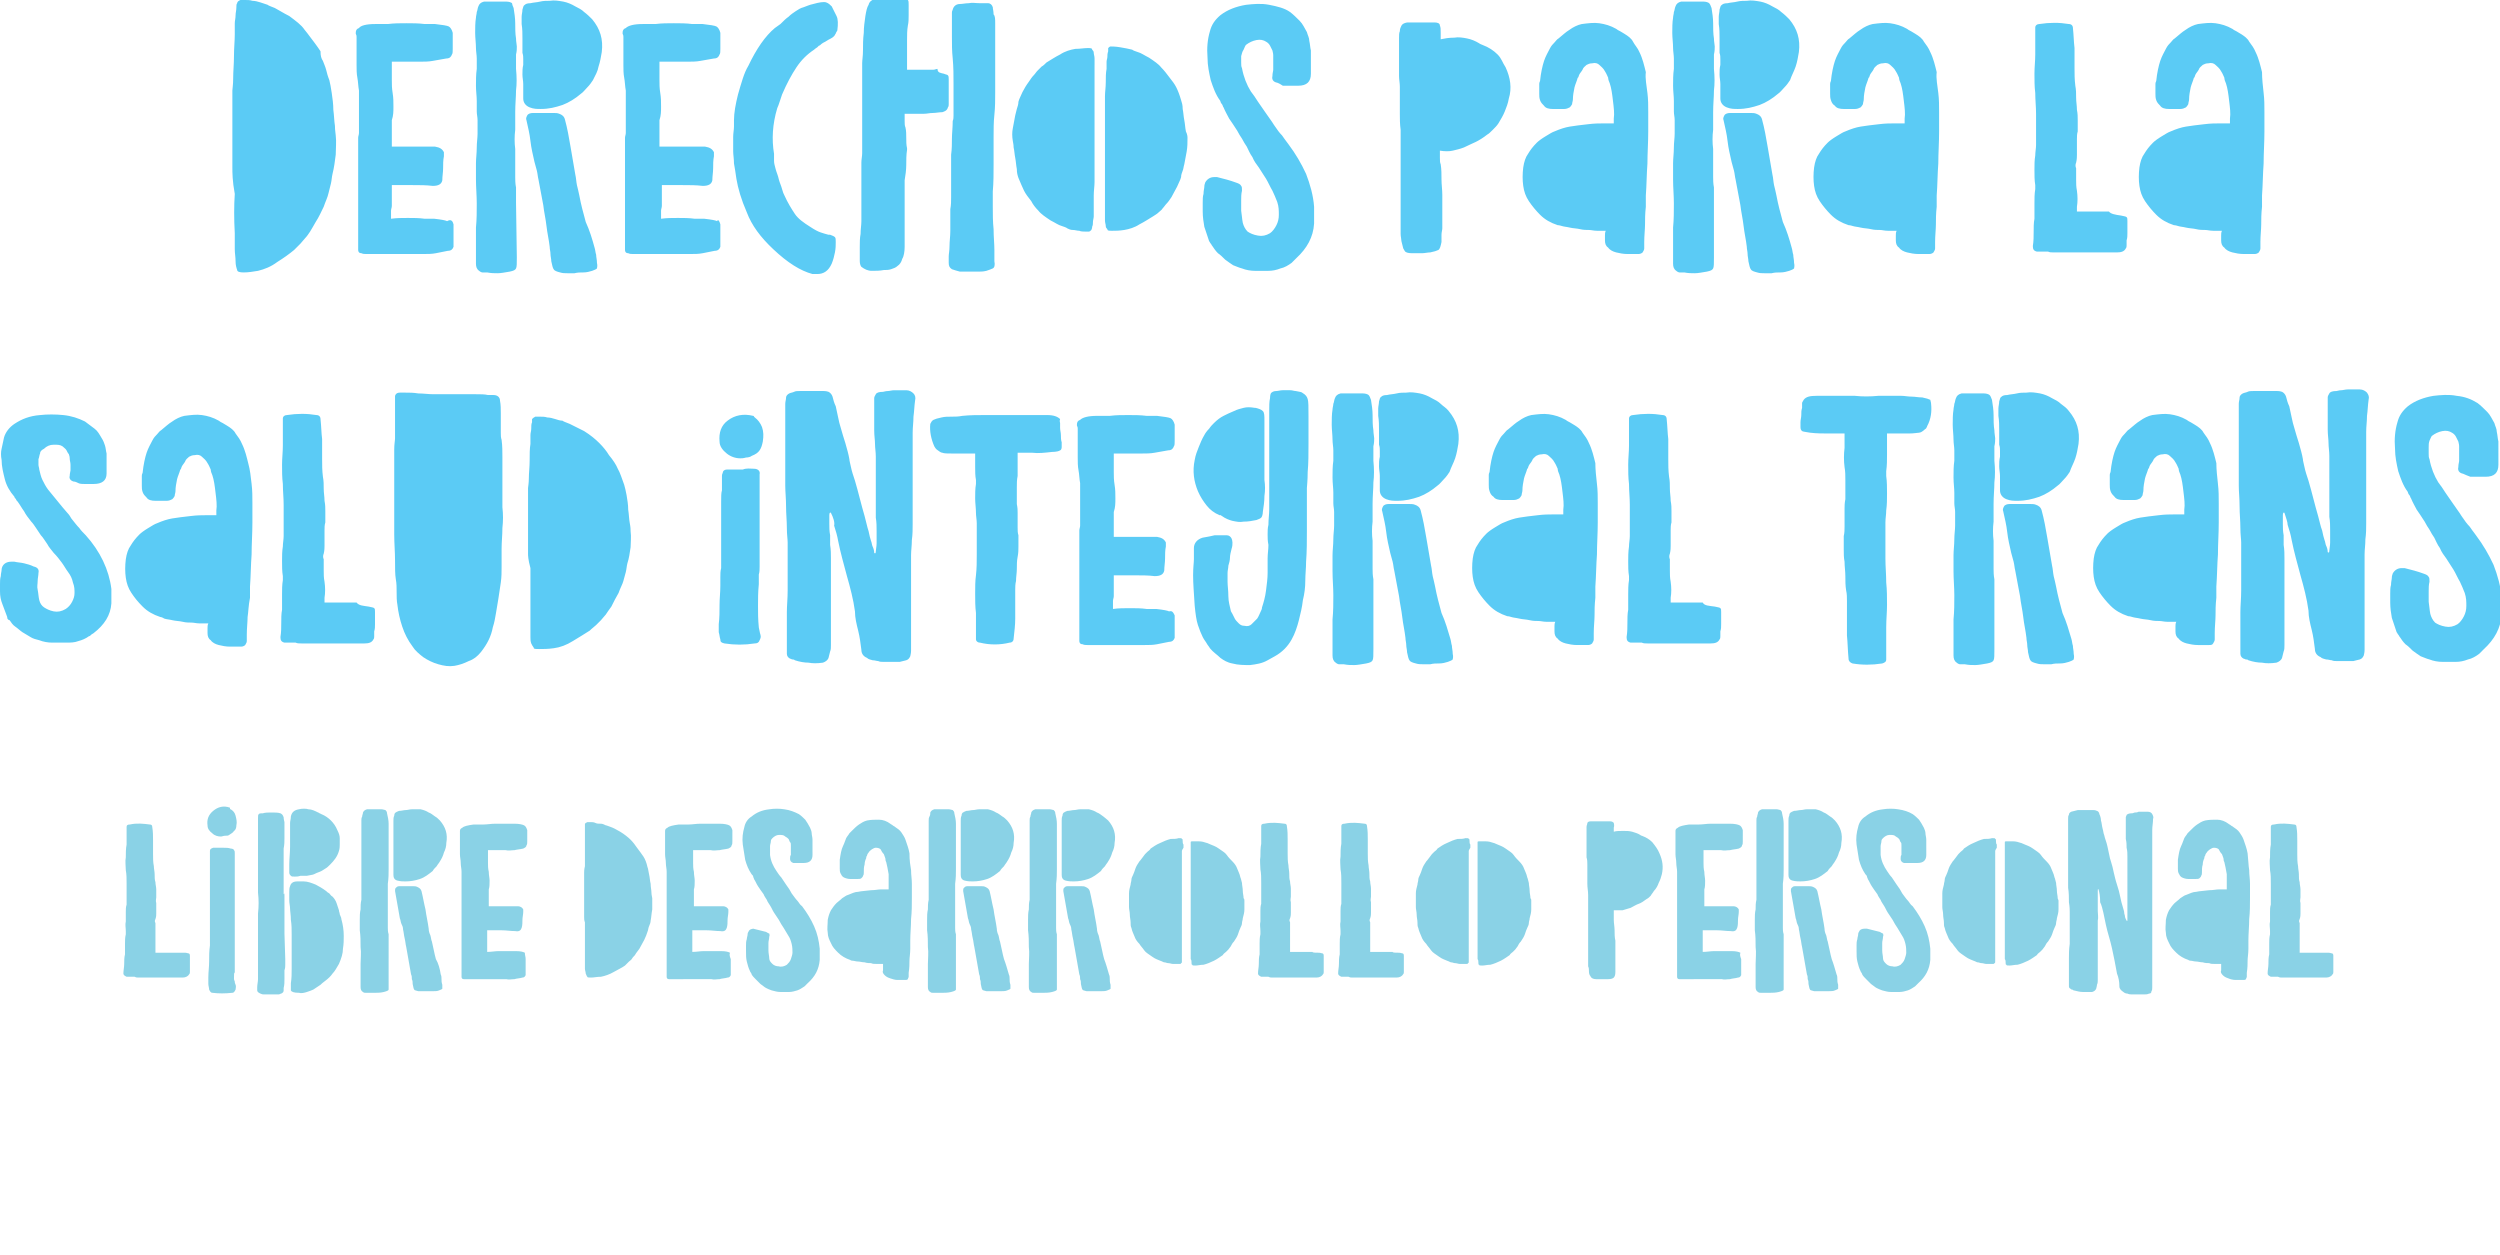 <svg xmlns="http://www.w3.org/2000/svg" width="312" height="156.6" viewBox="0 0 312 156.6">
  <style>
    .st0{fill:#5bcbf5}.st1{fill:#8ad2e6}.st2{fill:#f9c3d3}
  </style>
  <path class="st0" d="M117.8 9.2c.2.1.4.1.5.2.1.1.1.3.1.5V13c0 .1 0 .3-.1.4-.1.4-.4.5-.7.6-.4 0-.8.1-1.2.1-.4 0-.7.1-1.1.1h-2.4v.9c0 .3 0 .6.1.8.1.4.1.9.1 1.3s0 .9.1 1.3v.2c-.1.6-.1 1.3-.1 1.9 0 .6-.1 1.3-.2 1.9V30.8c0 .6-.1 1.2-.3 1.5-.1.4-.3.7-.6.9-.2.2-.5.3-.8.4-.3.1-.6.1-.9.1-.5.1-1 .1-1.5.1s-.9-.2-1.3-.5c-.1-.1-.2-.4-.2-.7v-.8-1c0-.5 0-1.1.1-1.6 0-.6.1-1.1.1-1.6v-.9-2.6-2.6-1.2c0-.4.1-.8.1-1.2v-1.7-1.7-1.8-1.8-.9V10 8.8v-.9c0-.4.1-.9.1-1.6 0-.7 0-1.4.1-2.2 0-.7.1-1.4.2-2.1.1-.6.2-1.1.4-1.4.1-.4.4-.6.7-.7l1.8-.3c.6-.1 1.2 0 1.8.1.3.1.5.1.6.3.1.1.1.3.1.6v1.3c0 .4 0 .9-.1 1.3-.1.6-.1 1.2-.1 1.8v3.7h3.3c.2 0 .3-.1.5-.1 0 .5.4.5.8.6m6.4-6.3v8.6c0 .9 0 1.9-.1 2.8-.1.9-.1 1.9-.1 2.8v3.4c0 1.1 0 2.3-.1 3.4v1.9c0 .9 0 1.9.1 2.8 0 1 .1 1.8.1 2.6v1.4c.1.5 0 .8-.2.9-.2.1-.5.2-.8.3-.4.1-.7.1-1.1.1h-2.2c-.4-.1-.7-.2-1-.3-.3-.2-.4-.4-.4-.8v-.4-.4c0-.3.1-.7.1-1.3 0-.6.1-1.2.1-1.9v-1.7-1c.1-.5.1-1 .1-1.5v-1.5-1.9-1.9c.1-.7.1-1.4.1-2 0-.6.1-1.4.1-2.2.1-.2.1-.5.1-.7v-.7-3.2c0-1.1 0-2.1-.1-3.2-.1-.9-.1-1.8-.1-2.7V2v-.4c0-.1 0-.2.1-.4.1-.4.4-.7.9-.7.3 0 .7-.1 1.1-.1.4-.1.9 0 1.4 0h1c.3 0 .5.2.6.5 0 .2.1.5.1.9.2.2.2.6.2 1.1zM103.9 1l.5 1c.2.4.2 1 .1 1.8-.1.2-.2.3-.2.4-.1.1-.1.2-.2.3-.1.1-.2.2-.4.3-.2.1-.4.2-.7.4-.2.1-.4.2-.5.3-.1.1-.2.2-.3.2l-.2.2c-.1.1-.2.1-.4.3-.9.6-1.6 1.3-2.2 2.2-.6.9-1.2 2-1.8 3.4l-.3.9c-.1.3-.2.6-.3.8-.6 2-.7 3.9-.4 5.7v.9c0 .3.1.6.2 1s.3.8.4 1.3c.1.4.3.8.4 1.2.1.4.2.6.3.8.4.9.9 1.7 1.3 2.3.4.6 1.1 1.1 1.9 1.6.6.4 1 .6 1.3.7.3.1.6.2 1 .3h.2c.3.1.5.2.6.3.1.1.1.3.1.6 0 .4 0 .8-.1 1.3s-.2.9-.4 1.4c-.4.9-1 1.3-1.8 1.3h-.6c-1.5-.4-3.1-1.4-4.9-3.1-1.6-1.5-2.7-3-3.3-4.6-.7-1.6-1.1-3-1.3-4.2-.1-.7-.2-1.4-.3-1.9 0-.6-.1-1.1-.1-1.5v-.4-1.4c0-.5.1-.9.1-1.3v-.4-.4c0-.9.2-2 .5-3.2.2-.7.4-1.4.6-2 .2-.6.4-1.1.7-1.6 1-2.1 2.1-3.7 3.3-4.7l.7-.5c.4-.4.7-.7 1-.9.3-.3.6-.5.9-.7.3-.2.6-.4 1-.5.3-.1.7-.3 1.2-.4.7-.2 1.3-.3 1.6-.2.3.1.5.3.7.5l.1.2c0-.1 0-.1 0 0zm-14 27v2.8c-.1.3-.3.5-.7.5l-1.5.3c-.5.1-1 .1-1.5.1H79c-.2 0-.4 0-.6-.1-.3 0-.4-.2-.4-.4v-.5V29 18v-.4-.4c0-.2.1-.4.1-.6V14.8v-.7-1.4-1.4c-.1-.5-.1-1.1-.2-1.6s-.1-1.1-.1-1.6V6.4v-.7V5v-.4c0-.1 0-.2-.1-.4v-.1c0-.3.1-.5.4-.6.3-.3 1-.5 2.1-.5h1.6c.8-.1 1.5-.1 2.3-.1.8 0 1.5 0 2.3.1h1.3c.9.1 1.5.2 1.7.3.2.1.4.4.5.8v2c0 .3 0 .6-.1.7-.1.3-.3.5-.7.5-.6.1-1.1.2-1.7.3-.5.1-1.1.1-1.7.1h-3.4V10c0 .5 0 1 .1 1.6.1.6.1 1.1.1 1.7 0 .6 0 1.1-.2 1.7V18.3H88c.6.1.9.3 1.1.7v.5c-.1.5-.1 1-.1 1.5s-.1 1-.1 1.5c-.1.5-.5.7-1.2.7-.8-.1-1.6-.1-2.5-.1h-2.6V25.7c0 .2-.1.4-.1.6v1c.7-.1 1.4-.1 2.1-.1.7 0 1.4 0 2.1.1h1.2c.9.1 1.4.2 1.6.3.1-.3.3 0 .4.4zm-15.7 2.9c.1.3.1.6.2.9 0 .3.1.6.1 1 .1.4 0 .6 0 .7-.1.1-.3.2-.6.3-.3.1-.7.2-1.1.2-.4 0-.7 0-1.1.1h-.9c-.3 0-.6 0-.9-.1-.4-.1-.7-.2-.8-.4-.1-.1-.2-.5-.3-1 0-.3-.1-.6-.1-.9 0-.3-.1-.6-.1-.9-.1-.9-.3-1.7-.4-2.6-.1-.9-.3-1.7-.4-2.6-.1-.6-.2-1.1-.3-1.6-.1-.5-.2-1.1-.3-1.6-.1-.4-.1-.7-.2-1.1-.1-.4-.2-.7-.3-1.1-.2-.9-.4-1.7-.5-2.6-.1-.9-.3-1.7-.5-2.6-.1-.2 0-.4.1-.6.1-.2.4-.3.7-.3h2.6c.2 0 .5 0 .7.1.3.1.6.3.7.7.3 1.1.5 2.2.7 3.4.2 1.1.4 2.3.6 3.5.1.4.1.8.2 1.3.1.4.2.8.3 1.3.2 1.1.5 2.2.8 3.3.5 1.1.8 2.1 1.1 3.2zm-.3-28.5c1 1.2 1.4 2.5 1.2 4.1-.1.6-.2 1.2-.4 1.8-.1.6-.4 1.1-.7 1.7-.2.3-.4.6-.7.9-.3.3-.5.6-.8.8-.7.6-1.5 1.1-2.3 1.4-.9.3-1.7.5-2.7.5-.5 0-.9 0-1.4-.2-.5-.2-.8-.6-.8-1.1v-.9-.9c0-.4-.1-.8-.1-1.2 0-.4 0-.8.1-1.2v-.7c0-.3 0-.5-.1-.8V4.8c0-.6 0-1.2-.1-1.8v-.9c0-.3.1-.6.1-.9.1-.3.1-.5.3-.6.1-.1.3-.2.7-.2.4-.1.8-.1 1.2-.2.4-.1.8-.1 1.2-.1.6-.1 1.1 0 1.7.1.5.1 1 .3 1.5.6.4.2.8.4 1.1.7.4.3.7.6 1 .9zm-9.4 29.7c0 .8 0 1.2-.1 1.4-.1.2-.3.3-.8.4-.6.1-1.1.2-1.5.2-.4 0-.8 0-1.3-.1h-.6c-.1 0-.3-.1-.4-.2-.3-.2-.4-.5-.4-.9v-.4-.4-1.9-1.8c.1-1 .1-2 .1-3s-.1-2-.1-3v-2c0-.6.1-1.3.1-2 0-.6.1-1.2.1-1.7V15c0-.4-.1-.7-.1-1.1v-1.3c0-.6-.1-1.2-.1-1.9s0-1.4.1-2.1V7.3c0-.4-.1-.9-.1-1.3 0-.6-.1-1.3-.1-1.9 0-.6 0-1.3.1-1.9 0-.2.1-.5.1-.7.1-.2.1-.5.2-.7.1-.3.3-.5.7-.6h2.8c.3 0 .6.1.7.2 0 .1.1.4.2.6.1.6.2 1.3.2 1.9 0 .6 0 1.3.1 1.9 0 .4.1.8.1 1 0 .3 0 .6-.1 1v1.8c.1 1 .1 1.9 0 2.7 0 .8-.1 1.7-.1 2.7v2.2c-.1.8-.1 1.6 0 2.4v3.5c0 .3 0 .8.1 1.3v1.9l.1 6.8zM56.6 28v2.8c-.1.3-.3.5-.7.5l-1.5.3c-.5.1-1 .1-1.5.1h-7.2c-.2 0-.4 0-.6-.1-.3 0-.4-.2-.4-.4v-.5V29 18v-.4-.4c0-.2.1-.4.1-.6V14.8v-.7-1.4-1.4c-.1-.5-.1-1.1-.2-1.6s-.1-1.1-.1-1.6V6.4v-.7V5v-.4c0-.1 0-.2-.1-.4v-.1c0-.3.1-.5.4-.6.2-.3.9-.5 2-.5h1.6c.8-.1 1.5-.1 2.3-.1.8 0 1.5 0 2.3.1h1.3c.9.1 1.5.2 1.7.3.2.1.4.4.5.8v2c0 .3 0 .6-.1.7-.1.3-.3.5-.7.5-.6.1-1.1.2-1.7.3-.5.1-1.1.1-1.7.1h-3.4V10c0 .5 0 1 .1 1.6.1.6.1 1.1.1 1.7 0 .6 0 1.1-.2 1.7V18.3h5.4c.6.1.9.3 1.1.7v.5c-.1.5-.1 1-.1 1.5s-.1 1-.1 1.5c-.1.5-.5.7-1.2.7-.8-.1-1.6-.1-2.5-.1h-2.6V25.7c0 .2-.1.4-.1.6v1c.7-.1 1.4-.1 2.1-.1.7 0 1.4 0 2.1.1h1.2c.9.1 1.4.2 1.6.3.5-.3.7 0 .8.4zM29 20.9v-1.4-1.9-2.1-2V12v-.7c0-.2.1-.7.1-1.5 0-.9.1-1.8.1-2.8 0-1 .1-1.9.1-2.7V2.9c0-.3.1-.6.1-1 0-.3.1-.6.1-1 0-.2 0-.4.1-.5 0-.2.2-.3.4-.4h.6c.3 0 .6 0 .9.1.3 0 .7.1 1 .2l.9.3c.1.1.4.2.9.4.4.2 1 .6 1.8 1 .8.6 1.5 1.1 1.9 1.7.5.6.9 1.2 1.3 1.7.3.4.5.7.7 1 0 .6.1.9.3 1.2.1.3.3.7.4 1.1.1.4.2.8.4 1.3.1.4.2.9.3 1.6.1.7.2 1.4.2 2.1.1.7.1 1.4.2 2 0 .6.1 1 .1 1.2.1.8 0 1.6 0 2.4-.1.8-.2 1.6-.4 2.4-.1.4-.1.8-.2 1.2l-.3 1.2c-.1.5-.4 1.1-.6 1.7-.3.6-.6 1.3-1 1.9-.3.5-.5.9-.7 1.2-.2.3-.4.6-.6.8-.2.2-.4.5-.6.7l-.8.8c-.6.5-1.3 1-2.1 1.5-.8.6-1.6.9-2.4 1.1-.6.1-1.2.2-1.8.2-.5 0-.8-.1-.8-.3-.1-.3-.2-.6-.2-1.1 0-.5-.1-1-.1-1.5v-1.4-.6c-.1-1.8-.1-3.4 0-4.9-.3-1.6-.3-2.7-.3-3.3z"/>
  <path class="st0" d="M241.9 11.6c.1.8.1 1.6.1 2.4v2.4c0 1.4-.1 2.7-.1 4-.1 1.3-.1 2.7-.2 4v1.4c-.1.9-.1 1.6-.1 2.2 0 .6-.1 1.4-.1 2.2v.8c0 .2-.1.3-.2.5-.1.1-.3.2-.5.2h-1.4c-.5 0-1-.1-1.4-.2-.4-.1-.8-.3-1-.6-.3-.2-.4-.5-.4-.9v-.6c0-.2 0-.4.1-.6h-1.1c-.4 0-.7-.1-1-.1-.3 0-.7 0-1.1-.1-.4-.1-.9-.1-1.3-.2s-.7-.1-1-.2c-.3-.1-.5-.1-.5-.1-.9-.3-1.6-.7-2.2-1.3-.5-.5-1-1.1-1.4-1.7-.4-.6-.6-1.2-.7-1.9-.1-.7-.1-1.5 0-2.3.1-.7.3-1.3.6-1.7.3-.5.6-.9 1.1-1.4.2-.2.6-.5 1.1-.8.5-.3.8-.5 1.1-.6.7-.3 1.3-.5 1.9-.6s1.4-.2 2.3-.3c.8-.1 1.4-.1 1.8-.1h1.4v-.3-.3c.1-.6 0-1.4-.1-2.2-.1-.9-.2-1.6-.4-2.2-.1-.2-.2-.5-.2-.7-.1-.2-.2-.5-.4-.8-.2-.4-.5-.6-.7-.8-.2-.2-.5-.3-.9-.2-.3 0-.5.1-.7.2-.2.2-.4.3-.5.6-.1.2-.3.4-.4.6-.1.2-.1.4-.2.4-.1.4-.3.8-.4 1.2-.1.5-.2 1-.2 1.5 0 .2-.1.4-.1.6-.1.2-.2.3-.3.4-.2.1-.4.2-.7.2h-1.4c-.5 0-.9-.1-1.1-.4-.3-.2-.4-.4-.5-.7-.1-.3-.1-.5-.1-.8v-.8-.4c0-.1 0-.2.1-.4.1-1 .3-1.9.5-2.5.2-.6.5-1.1.7-1.5.2-.4.4-.6.6-.8.2-.2.3-.4.5-.5.5-.4.9-.8 1.4-1.1.4-.3 1-.6 1.5-.7.8-.1 1.5-.2 2.2-.1.7.1 1.4.3 2.1.7.1.1.3.2.5.3.2.1.3.2.5.3.5.3.9.6 1.1 1 .3.4.6.8.8 1.3.4.8.6 1.7.8 2.5-.1.8.1 1.7.2 2.6m-18.3 19.3c.1.3.1.6.2.9 0 .3.1.6.1 1 .1.4 0 .6 0 .7-.1.1-.3.2-.6.3-.3.1-.7.2-1.1.2-.4 0-.7 0-1.1.1h-.9c-.3 0-.6 0-.9-.1-.4-.1-.7-.2-.8-.4-.1-.1-.2-.5-.3-1 0-.3-.1-.6-.1-.9 0-.3-.1-.6-.1-.9-.1-.9-.3-1.7-.4-2.6-.1-.9-.3-1.7-.4-2.6-.1-.6-.2-1.1-.3-1.6-.1-.5-.2-1.1-.3-1.6-.1-.4-.1-.7-.2-1.1-.1-.4-.2-.7-.3-1.1-.2-.9-.4-1.7-.5-2.6-.1-.9-.3-1.7-.5-2.6-.1-.2 0-.4.1-.6.1-.2.4-.3.7-.3h2.6c.2 0 .5 0 .7.1.3.1.6.3.7.7.3 1.1.5 2.2.7 3.4.2 1.1.4 2.3.6 3.5.1.4.1.8.2 1.3.1.4.2.8.3 1.3.2 1.1.5 2.2.8 3.3.5 1.1.8 2.1 1.1 3.2zm-.3-28.5c1 1.2 1.4 2.5 1.2 4.1-.1.6-.2 1.2-.4 1.8-.2.6-.5 1.1-.7 1.7-.2.3-.4.6-.7.9-.3.3-.5.6-.8.8-.7.6-1.5 1.1-2.3 1.4-.9.3-1.7.5-2.7.5-.5 0-.9 0-1.4-.2-.5-.2-.8-.6-.8-1.1v-.9-.9c0-.4-.1-.8-.1-1.2 0-.4 0-.8.1-1.2v-.7c0-.3 0-.5-.1-.8V4.8c0-.6 0-1.2-.1-1.8v-.9c0-.3.1-.6.1-.9.1-.3.1-.5.3-.6.1-.1.3-.2.7-.2.4-.1.8-.1 1.2-.2.4-.1.8-.1 1.2-.1.6-.1 1.1 0 1.7.1.5.1 1 .3 1.5.6.4.2.8.4 1.1.7.4.3.7.6 1 .9zm-9.4 29.7c0 .8 0 1.2-.1 1.4-.1.2-.3.3-.8.4-.6.1-1.1.2-1.5.2-.4 0-.8 0-1.3-.1h-.6c-.1 0-.3-.1-.4-.2-.3-.2-.4-.5-.4-.9v-.4-.4-1.9-1.8c.1-1 .1-2 .1-3s-.1-2-.1-3v-2c0-.6.1-1.3.1-2 0-.6.1-1.2.1-1.7V15c0-.4-.1-.7-.1-1.1v-1.3c0-.6-.1-1.2-.1-1.9s0-1.4.1-2.1V7.3c0-.4-.1-.9-.1-1.3 0-.6-.1-1.3-.1-1.9 0-.6 0-1.3.1-1.9 0-.2.1-.5.1-.7.1-.2.1-.5.2-.7.1-.3.3-.5.7-.6h2.8c.3 0 .6.1.7.2.1.1.2.3.3.6.1.6.2 1.3.2 1.9 0 .6 0 1.3.1 1.9 0 .4.1.8.1 1 0 .2 0 .6-.1 1v1.8c.1 1 .1 1.9 0 2.7 0 .8-.1 1.7-.1 2.7v2.2c-.1.8-.1 1.6 0 2.4v3.5c0 .3 0 .8.1 1.3v8.7zm-8.3-20.5c.1.8.1 1.6.1 2.4v2.4c0 1.4-.1 2.7-.1 4-.1 1.3-.1 2.7-.2 4v1.4c-.1.9-.1 1.6-.1 2.2 0 .6-.1 1.4-.1 2.2v.8c0 .2-.1.3-.2.5-.1.1-.3.2-.5.2h-1.4c-.5 0-1-.1-1.4-.2-.4-.1-.8-.3-1-.6-.3-.2-.4-.5-.4-.9v-.6c0-.2 0-.4.1-.6h-1.1c-.4 0-.7-.1-1-.1-.3 0-.7 0-1.1-.1-.4-.1-.9-.1-1.3-.2s-.7-.1-1-.2-.5-.1-.5-.1c-.9-.3-1.6-.7-2.2-1.3-.5-.5-1-1.1-1.4-1.7-.4-.6-.6-1.2-.7-1.9-.1-.7-.1-1.5 0-2.3.1-.7.3-1.3.6-1.7.3-.5.6-.9 1.1-1.4.2-.2.6-.5 1.1-.8.5-.3.8-.5 1.1-.6.7-.3 1.3-.5 1.9-.6s1.4-.2 2.3-.3c.8-.1 1.4-.1 1.8-.1h1.4v-.3-.3c.1-.6 0-1.4-.1-2.2-.1-.9-.2-1.6-.4-2.2-.1-.2-.2-.5-.2-.7-.1-.2-.2-.5-.4-.8-.2-.4-.5-.6-.7-.8-.2-.2-.5-.3-.9-.2-.3 0-.5.1-.7.2-.2.2-.4.3-.5.6-.1.2-.3.4-.4.6-.1.2-.1.4-.2.4-.1.4-.3.8-.4 1.2-.1.5-.2 1-.2 1.5 0 .2-.1.4-.1.6-.1.2-.2.3-.3.4-.2.1-.4.2-.7.2h-1.4c-.5 0-.9-.1-1.1-.4-.2-.2-.4-.4-.5-.7-.1-.3-.1-.5-.1-.8v-.8-.4c0-.1 0-.2.1-.4.1-1 .3-1.9.5-2.5.2-.6.5-1.1.7-1.5.2-.4.4-.6.6-.8.2-.2.3-.4.5-.5.5-.4.9-.8 1.4-1.1.4-.3 1-.6 1.5-.7.8-.1 1.5-.2 2.2-.1.7.1 1.4.3 2.1.7.1.1.3.2.5.3.2.1.3.2.5.3.5.3.9.6 1.1 1s.6.8.8 1.3c.4.8.6 1.7.8 2.5-.1.8.1 1.7.2 2.6zm-17.7-3.2c.6 1.3.8 2.6.4 3.9-.1.6-.3 1.1-.5 1.6s-.5 1-.8 1.5c-.2.3-.4.5-.7.8-.3.3-.5.5-.7.6-.5.4-1 .7-1.4.9-.4.2-.9.4-1.5.7-.5.2-1 .3-1.4.4-.4.1-1 .1-1.6 0v.9c0 .3 0 .6.1.8.1.6.1 1.3.1 1.9 0 .6.1 1.3.1 1.9v4.2c0 .2-.1.5-.1.8v.9c-.1.5-.2.9-.4 1-.2.1-.5.2-1 .3-.3 0-.7.1-1 .1h-1.3c-.5 0-.8-.1-.9-.3-.1-.2-.2-.3-.2-.4-.1-.3-.1-.5-.2-.8 0-.2-.1-.6-.1-.9v-2V25v-2.3-1-3.5-1-1c-.1-.7-.1-1.4-.1-2v-2-.7-.7c0-.4-.1-.9-.1-1.3v-4-.8c0-.3 0-.6.1-.8 0-.3.1-.5.2-.7.1-.2.4-.4.9-.4H179c.4 0 .7.1.7.4.1.2.1.5.1.9v.8c.5-.1 1-.2 1.7-.2.5-.1 1.1 0 1.6.1s1 .3 1.5.6c.1.1.2.1.4.2.8.3 1.4.7 1.9 1.2s.6 1 1 1.6zm-28.6 1.9c-.4-.1-.6-.4-.5-.8 0-.4.1-.6.1-.8v-.9-.9c0-.3-.1-.5-.1-.6l-.3-.6c-.1-.2-.3-.4-.5-.5-.3-.2-.7-.3-1.2-.2-.5.1-.9.3-1.3.6-.1.1-.2.4-.3.6-.2.3-.2.5-.3.8v.8c0 .3 0 .5.1.7.2 1.1.6 2.1 1.1 2.9.3.4.6.8.9 1.3.3.4.6.9.9 1.3.4.6.8 1.1 1.1 1.6.4.6.7 1 1 1.3.2.3.5.7.8 1.1.9 1.2 1.6 2.4 2.2 3.7.5 1.3.9 2.7 1 4.1v2.1c-.1 1.7-.9 3.1-2.2 4.3l-.3.3-.3.3c-.4.3-.9.6-1.4.7-.5.2-1 .3-1.5.3h-1.7c-.5 0-1.1-.1-1.6-.3-.4-.1-.8-.3-1.1-.4-.3-.2-.6-.4-1-.7-.3-.3-.6-.6-.9-.8-.3-.3-.5-.6-.7-.9-.1-.1-.1-.2-.2-.3-.1-.1-.1-.2-.2-.3l-.6-1.8c-.1-.6-.2-1.2-.2-1.9v-1.1c0-.4 0-.8.1-1.1 0-.4.1-.7.1-.9 0-.3.1-.4.1-.5.2-.4.6-.7 1.1-.7h.4c.8.2 1.6.4 2.4.7.3.1.5.2.6.4.1.1.1.3.1.6-.1.4-.1.8-.1 1.2v1.3c.1.6.1 1 .2 1.5.1.4.3.8.6 1.1.3.2.7.4 1.3.5.5.1 1 0 1.5-.3.3-.2.6-.6.8-1 .2-.4.3-.8.3-1.3s0-1-.2-1.6c-.2-.5-.4-1-.6-1.4-.3-.5-.5-1-.8-1.5-.3-.5-.6-.9-.9-1.4-.3-.4-.6-.8-.8-1.3-.3-.4-.5-.9-.7-1.3-.2-.3-.4-.6-.6-1-.2-.3-.4-.6-.6-1-.4-.6-.7-1.1-1-1.5-.2-.4-.5-.9-.7-1.4-.1-.1-.1-.3-.2-.4-.1-.1-.2-.3-.2-.4-.6-.8-.9-1.7-1.2-2.6-.2-.9-.4-1.8-.4-2.8-.1-1.2 0-2.3.3-3.3.2-.8.6-1.4 1.3-2 .9-.7 2-1.1 3.2-1.3.9-.1 1.9-.2 2.9 0s1.9.4 2.6.9c.4.3.8.7 1.2 1.1.4.4.6.9.9 1.4.1.4.3.7.3 1.1.1.4.1.8.2 1.2V9.2c0 1-.5 1.5-1.6 1.5h-1.9c-.6-.4-.8-.4-.8-.4zm-22.7-2.2v14.6c0 .5-.1 1.1-.1 1.7V27c0 .2-.1.5-.1.7 0 .2 0 .4-.1.6 0 .1 0 .2-.1.4-.1.1-.2.2-.3.2h-.5c-.2 0-.5 0-.7-.1-.3 0-.5-.1-.8-.1-.3 0-.5-.1-.7-.2-.1-.1-.4-.2-.7-.3-.4-.1-.8-.4-1.4-.7-.6-.4-1.2-.8-1.5-1.2-.4-.4-.7-.8-.9-1.2-.4-.5-.7-.9-.9-1.3-.2-.4-.4-.9-.7-1.6-.1-.3-.2-.6-.2-1.1-.1-.5-.1-.9-.2-1.4-.1-.5-.1-.9-.2-1.3 0-.4-.1-.7-.1-.8-.1-.6-.1-1.1 0-1.6s.2-1.1.3-1.6c.1-.3.1-.5.2-.8.1-.3.2-.6.2-.9.1-.4.3-.7.5-1.2.2-.4.5-.9.8-1.3.2-.3.4-.6.6-.8.2-.2.3-.4.5-.6l.5-.5c.2-.1.4-.3.6-.5.5-.3 1.1-.7 1.7-1 .6-.4 1.3-.6 1.9-.7.6 0 1.1-.1 1.5-.1.4 0 .6 0 .6.2.1.1.2.2.2.4s.1.4.1.7v.8zm11.6 9.1c0 .6 0 1.1-.1 1.7-.1.5-.2 1.1-.3 1.6-.1.3-.1.6-.2.8-.1.3-.2.5-.2.8-.1.4-.3.7-.5 1.2-.2.4-.5.9-.7 1.3-.2.3-.4.6-.6.8-.2.2-.3.4-.5.6-.1.2-.3.3-.5.5s-.4.3-.7.5c-.5.3-1.1.7-1.7 1-.6.4-1.3.6-1.9.7-.6.1-1.1.1-1.5.1-.4 0-.6 0-.6-.2-.1-.1-.2-.2-.2-.4s-.1-.4-.1-.7v-.6-.3-2-2.1-1.8-1.1V18v-2.1V14v-1-1c0-.5.1-1.1.1-1.7 0-.6 0-1.2.1-1.7v-.9c0-.2.1-.4.1-.6 0-.2 0-.4.1-.7V6c.1-.1.2-.2.3-.2.2 0 .6 0 1.2.1s1.1.2 1.5.3c.1.1.4.2.7.3.4.1.8.4 1.4.7.6.4 1.2.8 1.5 1.2.4.4.7.8 1 1.2.4.5.7.9.9 1.3.2.4.4.9.6 1.6.1.3.2.6.2 1.1.1.5.1.9.2 1.4.1.5.1.9.2 1.4.2.4.2.7.2.8z"/>
  <path class="st0" d="M94.2 52.1c.4.3.7.7.9 1.2.2.6.2 1.1.1 1.8-.1.5-.2.8-.4 1.1-.2.3-.5.5-1 .7-.1.1-.4.2-.7.2-.3.1-.6.1-.7.1-.6 0-1.2-.2-1.7-.6-.5-.4-.9-.9-.9-1.5-.1-1.1.2-2 1-2.6.9-.7 2-.9 3.2-.6.1 0 .1.1.1.1l.1.1m-.1 6.4c.5 0 .8.3.7.7v11.5c0 .3 0 .7-.1 1V72.9c-.1 1-.1 1.9-.1 2.7 0 .8 0 1.7.1 2.7.1.4.1.6.2.9.1.3 0 .5-.1.7-.1.3-.3.4-.6.4-1.3.2-2.5.2-3.8 0-.4-.1-.5-.2-.5-.5-.1-.3-.1-.6-.2-.9v-1c.1-.8.1-1.6.1-2.4 0-.8.1-1.6.1-2.4V72c0-.4 0-.7.1-1.1v-1.5-1.5-1.3-2-2c0-.6 0-1.1.1-1.4v-.7-.7-.4c0-.1 0-.2.1-.4 0-.2.2-.4.5-.4h2c.5-.2.9-.1 1.4-.1zM65.9 69.1v-2-2.6-2.4-1.2c0-.1.1-.6.1-1.2 0-.7.1-1.4.1-2.2 0-.8 0-1.5.1-2.1v-1.1c0-.3.1-.5.1-.8 0-.3 0-.6.1-.8v-.2-.2c.1-.1.2-.2.4-.3h.6c.3 0 .6 0 .9.1.3 0 .7.1 1 .2.3.1.6.2.9.2.1.1.4.2.9.4l1.8.9c.8.5 1.4 1 1.9 1.5s.9 1 1.2 1.5c.5.6.9 1.2 1.1 1.7.3.5.5 1.2.8 2 .1.3.2.8.3 1.3.1.6.2 1.2.2 1.8.1.6.1 1.2.2 1.7s.1.8.1 1c.1.7 0 1.4 0 2-.1.7-.2 1.4-.4 2-.1.4-.1.7-.2 1.1-.1.4-.2.7-.3 1.1-.1.4-.4.9-.6 1.5-.3.5-.6 1.1-.9 1.7-.3.4-.5.7-.7 1-.2.2-.4.5-.6.7l-.6.6c-.2.2-.5.4-.8.7-.6.4-1.3.8-2.1 1.3s-1.6.8-2.4.9c-.7.1-1.3.1-1.8.1s-.7 0-.7-.2c-.1-.1-.2-.3-.3-.5-.1-.3-.1-.5-.1-.8v-.8-.4-2.5-2.6-2.3c-.3-1.1-.3-1.6-.3-1.8zM49.2 62v-1.6-2.2-2.1c0-.7.1-1.1.1-1.4v-.8-1.3-1.5V50v-.3-.3c.1-.3.3-.4.6-.4h.7c.5 0 1 0 1.6.1.6 0 1.3.1 1.9.1h5.3c.6 0 1.1 0 1.5.1h.7c.5 0 .8.3.8.7.1.5.1 1.1.1 1.6V54c0 .3 0 .6.1.9.1.7.1 1.5.1 2.2v6.2c.1.9.1 1.7 0 2.6 0 .9-.1 1.7-.1 2.6v2.2c0 .7 0 1.3-.1 2-.1.6-.2 1.3-.3 2l-.3 1.8c-.1.6-.2 1.2-.4 1.8-.2 1.1-.7 2.1-1.5 3.1-.4.5-.9.9-1.5 1.1-.6.3-1.2.5-1.8.6-.7.1-1.3 0-2-.2s-1.3-.5-1.9-.9c-.5-.4-1-.8-1.3-1.3-.6-.8-1-1.6-1.3-2.5-.3-.9-.5-1.8-.6-2.7-.1-.5-.1-1.1-.1-1.6s0-1.1-.1-1.6c-.1-.6-.1-1.4-.1-2.4s-.1-2.1-.1-3.2v-3V62zM46 75.7c.4.1.6.1.7.2.1.1.1.2.1.5v1.5c0 .3 0 .6-.1.9v.6c0 .1 0 .3-.1.4-.2.4-.6.5-1.1.5h-7.9c-.3 0-.5 0-.7-.1H35.5c-.4-.1-.5-.3-.5-.7.1-.6.1-1.2.1-1.7 0-.6 0-1.2.1-1.7v-1.9c0-.6 0-1.2.1-1.8v-.5c-.1-.6-.1-1.2-.1-1.9 0-.6 0-1.2.1-1.8 0-.4.1-.9.1-1.3v-1.3V63c0-.9-.1-1.7-.1-2.6-.1-.8-.1-1.6-.1-2.4 0-.8.1-1.6.1-2.4v-1.3-1.4-.7c0-.2.2-.4.5-.4 1.3-.2 2.5-.2 3.7 0 .3 0 .5.2.5.5.1.9.1 1.7.2 2.5v2.5c0 .7 0 1.4.1 2.2.1.5.1 1 .1 1.5s.1 1 .1 1.5c.1.5.1.9.1 1.3v1.4c-.1.3-.1.7-.1 1v1.9c0 .2 0 .6-.1 1-.1.2-.1.5 0 .7v1.4c0 .5 0 .9.1 1.4.1.7.1 1.4 0 2v.6h4c.3.4.9.4 1.5.5zM31.4 60.4c.1.8.1 1.6.1 2.4v2.4c0 1.4-.1 2.7-.1 4-.1 1.3-.1 2.7-.2 4v1.4c-.2 1-.2 1.8-.3 2.4 0 .6-.1 1.4-.1 2.2v.8c0 .2-.1.3-.2.5-.1.1-.3.2-.5.2h-1.4c-.5 0-1-.1-1.4-.2-.4-.1-.8-.3-1-.6-.3-.2-.4-.5-.4-.9v-.6c0-.2 0-.4.1-.6h-1.1c-.4 0-.7-.1-1-.1-.3 0-.7 0-1.1-.1-.4-.1-.9-.1-1.3-.2s-.7-.1-1-.2c-.3-.2-.5-.2-.5-.2-.9-.3-1.6-.7-2.2-1.3s-1-1.1-1.4-1.7c-.4-.6-.6-1.2-.7-1.9-.1-.7-.1-1.5 0-2.3.1-.7.3-1.3.6-1.7.3-.5.6-.9 1.1-1.4.2-.2.6-.5 1.1-.8.5-.3.8-.5 1.1-.6.7-.3 1.3-.5 1.9-.6.6-.1 1.4-.2 2.3-.3.8-.1 1.4-.1 1.8-.1H27V64v-.3c.1-.6 0-1.4-.1-2.2-.1-.9-.2-1.6-.4-2.2-.1-.2-.2-.5-.2-.7-.1-.2-.2-.5-.4-.8-.2-.4-.5-.6-.7-.8-.2-.2-.5-.3-.9-.2-.3 0-.5.1-.7.2-.2.2-.4.3-.5.6-.1.2-.3.4-.4.6-.1.2-.1.4-.2.4-.1.4-.3.8-.4 1.2-.1.5-.2 1-.2 1.5 0 .2-.1.4-.1.6-.1.2-.2.3-.3.4-.2.1-.4.2-.7.2h-1.4c-.5 0-.9-.1-1.1-.4-.2-.2-.4-.4-.5-.7-.1-.3-.1-.5-.1-.8v-.8-.4c0-.1 0-.2.1-.4.1-1 .3-1.9.5-2.5.2-.6.5-1.1.7-1.5.2-.4.4-.6.6-.8.2-.2.3-.4.5-.5.5-.4.9-.8 1.4-1.1.4-.3 1-.6 1.5-.7.8-.1 1.5-.2 2.2-.1.7.1 1.4.3 2.1.7.1.1.3.2.5.3.2.1.3.2.5.3.5.3.9.6 1.1 1 .3.4.6.8.8 1.3.4.8.6 1.7.8 2.5.2.7.3 1.6.4 2.5zm-22.2-.3c-.4-.1-.6-.4-.5-.7 0-.3.1-.6.1-.7V58c0-.3-.1-.5-.1-.8 0-.3-.1-.4-.1-.5-.1-.1-.2-.3-.3-.5-.1-.2-.3-.3-.5-.5-.3-.2-.6-.2-1.1-.2-.5 0-.9.2-1.2.5-.4.2-.5.4-.5.6-.1.2-.1.5-.2.7v.7c0 .2.1.4.1.6.1.4.2.9.4 1.3s.4.8.7 1.2c.3.4.6.7.9 1.1.3.4.6.7.9 1.1.2.2.4.5.6.7.2.2.4.5.5.7.4.5.7.9 1 1.2.2.3.5.6.8.9 1.8 2 2.9 4.3 3.2 6.7v1.8c-.1 1.5-.9 2.7-2.2 3.7-.1.1-.2.1-.3.2-.1.1-.2.2-.3.2-.4.3-.9.5-1.3.6-.5.2-1 .2-1.6.2H6.5c-.5 0-1.1-.1-1.6-.3-.4-.1-.8-.2-1.1-.4-.3-.2-.7-.4-1-.6-.3-.2-.6-.5-.9-.7-.3-.2-.5-.5-.7-.8-.1 0-.2-.1-.2-.1-.1-.1-.1-.2-.1-.3-.2-.5-.4-1.1-.6-1.6-.2-.5-.3-1-.3-1.6v-.9c0-.3 0-.7.1-1 0-.3.1-.6.1-.8 0-.2.1-.4.1-.4.2-.4.6-.6 1.1-.6h.4c.4.1.8.1 1.2.2.4.1.8.2 1.2.4.5.1.7.4.6.8 0 .3-.1.7-.1 1 0 .4-.1.7 0 1.1.1.5.1.9.2 1.3s.3.7.6.9c.3.2.7.4 1.2.5.5.1 1 0 1.5-.3.3-.2.6-.5.8-.9.2-.4.3-.7.3-1.1 0-.4 0-.8-.2-1.3-.1-.5-.3-.9-.6-1.3s-.5-.8-.8-1.2c-.3-.4-.6-.8-1-1.2-.3-.4-.6-.7-.8-1.1-.3-.4-.5-.8-.8-1.1l-.6-.9c-.2-.3-.4-.6-.6-.8-.4-.5-.7-.9-.9-1.3-.3-.4-.5-.8-.8-1.2-.1-.1-.2-.2-.2-.3-.1-.1-.2-.2-.2-.3-.6-.7-1-1.4-1.2-2.2-.2-.8-.4-1.6-.4-2.4-.1-.5-.1-1 0-1.4.1-.5.2-.9.3-1.4.2-.7.7-1.3 1.3-1.7.9-.6 1.9-1 3.2-1.1.9-.1 1.9-.1 2.9 0s1.9.4 2.7.8l1.2.9c.4.3.6.7.9 1.2.2.3.3.6.4.9.1.3.1.6.2 1v2.5c0 .9-.6 1.3-1.6 1.3h-1.2c-.2 0-.5 0-.7-.1-.4-.2-.5-.2-.6-.2zm273.3-48.5c.1.8.1 1.6.1 2.4v2.4c0 1.4-.1 2.7-.1 4-.1 1.3-.1 2.7-.2 4v1.4c-.1.9-.1 1.6-.1 2.2 0 .6-.1 1.4-.1 2.2v.8c0 .2-.1.3-.2.5-.1.1-.3.2-.5.2H280c-.5 0-1-.1-1.4-.2-.4-.1-.8-.3-1-.6-.3-.2-.4-.5-.4-.9v-.6c0-.2 0-.4.1-.6h-1.1c-.4 0-.7-.1-1-.1-.3 0-.7 0-1.1-.1-.4-.1-.9-.1-1.3-.2s-.7-.1-1-.2c-.3-.1-.5-.1-.5-.1-.9-.3-1.6-.7-2.2-1.3-.5-.5-1-1.1-1.4-1.7-.4-.6-.6-1.2-.7-1.9-.1-.7-.1-1.5 0-2.3.1-.7.3-1.3.6-1.7.3-.5.6-.9 1.1-1.4.2-.2.6-.5 1.1-.8.5-.3.8-.5 1.1-.6.7-.3 1.3-.5 1.9-.6.6-.1 1.4-.2 2.3-.3.8-.1 1.4-.1 1.8-.1h1.4v-.3-.3c.1-.6 0-1.4-.1-2.2-.1-.9-.2-1.6-.4-2.2-.1-.2-.2-.5-.2-.7-.1-.2-.2-.5-.4-.8-.2-.4-.5-.6-.7-.8-.2-.2-.5-.3-.9-.2-.3 0-.5.1-.7.2-.2.2-.4.3-.5.6-.1.2-.3.4-.4.6-.1.2-.1.4-.2.4-.1.4-.3.8-.4 1.2-.1.5-.2 1-.2 1.5 0 .2-.1.4-.1.6-.1.2-.2.3-.3.4-.2.1-.4.2-.7.2h-1.4c-.5 0-.9-.1-1.1-.4-.2-.2-.4-.4-.5-.7-.1-.3-.1-.5-.1-.8v-.8-.4c0-.1 0-.2.1-.4.1-1 .3-1.9.5-2.5.2-.6.5-1.1.7-1.5.2-.4.4-.6.6-.8s.3-.4.5-.5c.5-.4.9-.8 1.4-1.1.4-.3 1-.6 1.5-.7.8-.1 1.5-.2 2.2-.1.7.1 1.4.3 2.1.7.1.1.3.2.5.3.2.1.3.2.5.3.5.3.9.6 1.1 1 .3.4.6.8.8 1.3.4.8.6 1.7.8 2.5 0 .8.1 1.7.2 2.6zm-17.8 15.3c.4.1.6.1.7.2.1.1.1.2.1.5v1.5c0 .3 0 .6-.1.9v.6c0 .1 0 .3-.1.4-.2.4-.6.5-1.1.5h-7.9c-.3 0-.5 0-.7-.1H254.2c-.4-.1-.5-.3-.5-.7.1-.6.1-1.2.1-1.7 0-.6 0-1.2.1-1.7v-1.9c0-.6 0-1.2.1-1.8v-.5c-.1-.6-.1-1.2-.1-1.9 0-.6 0-1.2.1-1.8 0-.4.1-.9.1-1.3v-1.3-2.6c0-.9-.1-1.7-.1-2.6-.1-.8-.1-1.6-.1-2.4 0-.8.1-1.6.1-2.4V5.5 4.1v-.7c0-.2.2-.4.5-.4 1.3-.2 2.5-.2 3.7 0 .3 0 .5.2.5.5.1.9.1 1.7.2 2.5v2.5c0 .7 0 1.4.1 2.2.1.5.1 1 .1 1.5s.1 1 .1 1.5c.1.5.1.9.1 1.3v1.4c-.1.3-.1.7-.1 1v1.9c0 .2 0 .6-.1 1-.1.2-.1.5 0 .7v1.4c0 .5 0 .9.1 1.4.1.7.1 1.4 0 2v.6h4c.2.3.8.4 1.5.5z"/>
  <path class="st0" d="M181 79.7c.1.3.1.6.2.9 0 .3.1.6.1 1 .1.4 0 .6 0 .7-.1.1-.3.2-.6.3-.3.1-.7.2-1.1.2-.4 0-.7 0-1.1.1h-.9c-.3 0-.6 0-.9-.1-.4-.1-.7-.2-.8-.4-.1-.1-.2-.5-.3-1 0-.3-.1-.6-.1-.9 0-.3-.1-.6-.1-.9-.1-.9-.3-1.7-.4-2.6-.1-.9-.3-1.7-.4-2.6-.1-.6-.2-1.1-.3-1.6-.1-.5-.2-1.1-.3-1.6-.1-.4-.1-.7-.2-1.1-.1-.4-.2-.7-.3-1.1-.2-.9-.4-1.7-.5-2.6-.1-.9-.3-1.7-.5-2.6-.1-.2 0-.4.1-.6.1-.2.4-.3.7-.3h2.6c.2 0 .5 0 .7.1.3.1.6.3.7.7.3 1.1.5 2.2.7 3.4.2 1.1.4 2.3.6 3.5.1.4.1.8.2 1.3.1.4.2.8.3 1.3.2 1.1.5 2.2.8 3.3.5 1.1.8 2.2 1.1 3.2m-.2-28.4c1 1.2 1.4 2.5 1.2 4.1-.1.6-.2 1.2-.4 1.8-.2.6-.5 1.1-.7 1.7-.2.3-.4.6-.7.9-.3.3-.5.6-.8.8-.7.6-1.5 1.1-2.3 1.4-.9.3-1.7.5-2.7.5-.5 0-.9 0-1.4-.2-.5-.2-.8-.6-.8-1.1v-.9-.9c0-.4-.1-.8-.1-1.2 0-.4 0-.8.1-1.2v-.7c0-.3 0-.5-.1-.8v-1.8c0-.6 0-1.2-.1-1.8V51c0-.3.1-.6.1-.9.1-.3.1-.5.3-.6.1-.1.3-.2.7-.2.4-.1.8-.1 1.2-.2.4-.1.8-.1 1.2-.1.6-.1 1.1 0 1.7.1.5.1 1 .3 1.5.6.4.2.8.4 1.1.7.3.3.7.5 1 .9zM171.4 81c0 .8 0 1.2-.1 1.4-.1.2-.3.3-.8.4-.6.1-1.1.2-1.5.2-.4 0-.8 0-1.3-.1h-.6c-.1 0-.3-.1-.4-.2-.3-.2-.4-.5-.4-.9v-.4-.4-1.9-1.8c.1-1 .1-2 .1-3s-.1-2-.1-3v-2c0-.6.1-1.3.1-2 0-.6.1-1.2.1-1.7v-1.7c0-.4-.1-.7-.1-1.1v-1.3c0-.6-.1-1.2-.1-1.9s0-1.4.1-2.1v-1.3c0-.4-.1-.9-.1-1.3 0-.6-.1-1.3-.1-1.9 0-.6 0-1.3.1-1.9 0-.2.1-.5.1-.7.1-.2.1-.5.2-.7.1-.3.3-.5.7-.6h2.8c.3 0 .6.1.7.2.1.1.2.3.3.6.1.6.2 1.3.2 1.9 0 .6 0 1.3.1 1.9 0 .4.1.8.1 1 0 .2 0 .6-.1 1v1.8c.1 1 .1 1.9 0 2.7 0 .8-.1 1.7-.1 2.7v2.2c-.1.8-.1 1.6 0 2.4V71c0 .3 0 .8.1 1.3V81zm-8.2-31.2c.1.3.1 1 .1 2.1v3.5c0 1.2 0 2.4-.1 3.5 0 1.1-.1 1.8-.1 2v5.3c0 1.3 0 2.6-.1 3.9 0 .8-.1 1.6-.1 2.4 0 .8-.1 1.6-.3 2.4-.1.9-.3 1.7-.5 2.5s-.5 1.7-.9 2.4c-.5.9-1.2 1.6-2.1 2.1l-.9.5c-.7.4-1.4.5-2.2.6-.7 0-1.5 0-2.2-.2-.6-.1-1.1-.4-1.5-.7-.4-.4-.9-.7-1.3-1.2-.1-.2-.3-.4-.4-.6-.1-.2-.3-.4-.5-.8s-.4-.9-.6-1.5c-.2-.6-.3-1.4-.4-2.4-.1-1.6-.2-2.8-.2-3.8s.1-1.6.1-2v-.7-.7c0-.6.4-1.1 1.1-1.3.6-.1 1.1-.2 1.5-.3h1.5c.3 0 .5.2.6.4.1.2.2.7 0 1.3-.1.4-.2.8-.2 1.1s-.1.7-.2 1c0 .3-.1.6-.1.9v1.1c0 .5.1 1.1.1 1.8s.2 1.3.3 1.8c0 .1.1.2.2.4l.3.6c.1.2.3.4.5.6.2.2.4.3.7.3.4.1.7 0 .9-.2l.7-.7c.2-.3.3-.6.4-.8.1-.2.2-.4.2-.6.2-.6.4-1.3.5-2.1.1-.8.2-1.5.2-2.2v-1.8c0-.6.1-1.1.1-1.7-.1-.5-.1-.9-.1-1.3s0-.8.1-1.2c0-.7.1-1.3.1-1.9v-2.1-1.2-4.7-2.2-2.1c0-.6 0-1.2.1-1.6 0-.4.1-.7.2-.7.1-.1.3-.2.6-.2.2 0 .5-.1.8-.1h.9c.3 0 .5.1.7.1.4.1.7.1.8.2.5.3.6.5.7.8zm-11 14.5c-.7-.3-1.2-.7-1.6-1.2-.4-.5-.8-1.1-1.1-1.8-.5-1.2-.7-2.5-.4-3.9.1-.6.3-1.1.5-1.6s.4-1 .7-1.5c.1-.2.3-.5.6-.8.2-.3.4-.5.6-.7.4-.4.8-.7 1.2-.9.4-.2.8-.4 1.3-.6.4-.2.8-.3 1.2-.4.4-.1.8-.1 1.4 0h.1c.4.1.7.2.9.4.2.2.2.6.2 1.2v7.4c.1.7.1 1.3 0 2 0 .7-.1 1.3-.2 2 0 .3-.1.6-.2.7-.1.1-.3.2-.6.3-.5.1-1 .2-1.6.2-.5.1-.9 0-1.4-.1-.4-.1-.9-.3-1.3-.6-.1 0-.1-.1-.1-.1h-.2zm-5.6 12.5v2.8c-.1.3-.3.5-.7.5l-1.5.3c-.5.1-1 .1-1.5.1h-7.2c-.2 0-.4 0-.6-.1-.3 0-.4-.2-.4-.4v-.5-1.7V67v-.4-.4c0-.2.1-.4.1-.6V63.8v-.7-1.4-1.4c-.1-.5-.1-1.1-.2-1.6s-.1-1.1-.1-1.6v-1.8-.7-.7-.4c0-.1 0-.2-.1-.4V53c0-.3.1-.5.4-.6.3-.3 1-.5 2.1-.5h1.6c.8-.1 1.5-.1 2.3-.1.8 0 1.5 0 2.3.1h1.3c.9.1 1.5.2 1.7.3s.4.4.5.8v2c0 .3 0 .6-.1.7-.1.3-.3.5-.7.5-.6.1-1.1.2-1.7.3-.5.1-1.1.1-1.7.1H139v2.3c0 .5 0 1 .1 1.6.1.6.1 1.1.1 1.7 0 .6 0 1.1-.2 1.7V67h5.4c.6.1.9.3 1.1.7v.5c-.1.5-.1 1-.1 1.5s-.1 1-.1 1.5c-.1.5-.5.7-1.2.7-.8-.1-1.6-.1-2.5-.1H139V74.4c0 .2-.1.4-.1.6v1c.7-.1 1.4-.1 2.1-.1.7 0 1.4 0 2.1.1h1.2c.9.1 1.4.2 1.6.3.4-.1.5.1.7.5zm-14.3-24v.6c0 .3.1.6.1.9 0 .3 0 .6.1.9v.6c0 .2-.1.4-.2.4-.1.1-.5.2-1 .2-.9.1-1.7.2-2.5.1H127v2.9c-.1.5-.1.9-.1 1.4V62.9c.1.5.1.8.1 1.1v1.8c0 .4 0 .7.1 1v1.4c0 .4 0 .8-.1 1.3s-.1 1-.1 1.5-.1 1-.1 1.5c-.1.4-.1.8-.1 1.1v3.6c0 .8-.1 1.6-.2 2.5 0 .3-.2.5-.5.5-1.2.3-2.5.3-3.7 0-.3 0-.5-.2-.5-.4v-.7-1.3-1.3c-.1-.8-.1-1.6-.1-2.4 0-.8 0-1.6.1-2.3.1-.9.1-1.7.1-2.6v-2.6-1.3c0-.4-.1-.9-.1-1.3 0-.6-.1-1.2-.1-1.8 0-.6 0-1.2.1-1.8v-.5c-.1-.5-.1-1.1-.1-1.6v-1.7h-2.8c-.6 0-1.1 0-1.3-.1-.2 0-.4-.2-.7-.4-.1-.1-.2-.2-.3-.4-.4-.9-.6-1.9-.5-2.8.1-.2.2-.4.4-.5.2-.1.5-.2 1-.3.4-.1.8-.1 1.3-.1.4 0 .8 0 1.3-.1 1-.1 1.9-.1 2.9-.1H130.7c.8 0 1.3.2 1.6.5-.1.3 0 .4 0 .5zM103.7 64c-.1-.1-.2 0-.2.3v1.1c0 .4 0 .9.1 1.4V68c.1.6.1 1.2.1 1.7v10.8c0 .3 0 .6-.1.8-.1.3-.1.5-.2.8-.1.3-.4.5-.7.6-.7.1-1.3.1-1.8 0-.5 0-1.1-.1-1.7-.3-.1-.1-.2-.1-.3-.1-.1 0-.2-.1-.3-.1-.2-.1-.4-.3-.4-.6V81v-1.3-1.2-.6-1.5c0-.8.1-1.7.1-2.7v-3.1-2.9c0-.4-.1-1-.1-1.8 0-.9-.1-1.8-.1-2.7 0-1-.1-1.8-.1-2.6V59v-2.3-1.5-4-.8c0-.3.1-.5.1-.8 0-.2.2-.4.4-.5.2-.1.4-.1.6-.2.2-.1.4-.1.7-.1h3c.1 0 .3 0 .6.1.2.1.4.3.5.6.1.4.2.8.4 1.2.1.5.2.9.3 1.4.1.5.2.9.3 1.2.2.7.4 1.4.6 2 .2.7.4 1.4.5 2 0 .2.1.5.2 1s.3 1.1.5 1.7c.2.7.4 1.4.6 2.2.2.8.4 1.5.6 2.2.2.7.3 1.3.5 1.9.1.5.2.9.3 1.2.1.2.1.5.2.7.1.2.2.5.2.8.1.1.2.1.2-.2 0-.2.1-.6.1-1v-1.5c0-.6 0-1.1-.1-1.7v-1.3-2.1-.9-1.2-1.2-.9c0-.6-.1-1.1-.1-1.6s-.1-1-.1-1.7v-1.8-1.5-.3-.4c0-.2.1-.3.2-.5s.4-.3.9-.3c.1 0 .3-.1.6-.1.2 0 .5-.1.8-.1h1.5c.4 0 .7.2.9.4.2.2.3.5.2.9-.1.7-.1 1.3-.2 2 0 .7-.1 1.3-.1 2V65.4c0 .6 0 1.3-.1 2 0 .7-.1 1.3-.1 1.9v11.9c0 .4-.1.6-.1.7-.1.2-.2.4-.5.5-.3.1-.5.1-.8.2h-2.1c-.2 0-.4 0-.6-.1-.2 0-.4-.1-.7-.1-.3-.1-.5-.1-.7-.3-.5-.2-.7-.6-.7-1-.1-.8-.2-1.6-.4-2.4-.2-.8-.4-1.6-.4-2.4-.2-1.5-.6-3-1-4.4-.4-1.5-.8-2.9-1.1-4.4-.1-.6-.3-1.3-.5-1.9.1-.4-.1-1-.4-1.6z"/>
  <path class="st0" d="M285.1 64c-.1-.1-.2 0-.2.3v1.1c0 .4 0 .9.1 1.4V68c.1.6.1 1.2.1 1.7v10.8c0 .3 0 .6-.1.8-.1.3-.1.5-.2.8-.1.3-.4.5-.7.6-.7.1-1.3.1-1.8 0-.5 0-1.1-.1-1.7-.3-.1-.1-.2-.1-.3-.1-.1 0-.2-.1-.3-.1-.2-.1-.4-.3-.4-.6V81v-1.3-1.2-.6-1.5c0-.8.1-1.7.1-2.7v-3.1-2.9c0-.4-.1-1-.1-1.8 0-.9-.1-1.8-.1-2.7 0-1-.1-1.8-.1-2.6V59v-2.3-1.5-4-.8c0-.3.1-.5.1-.8 0-.2.2-.4.4-.5.2-.1.4-.1.6-.2s.4-.1.7-.1h3c.1 0 .3 0 .6.1.2.1.4.3.5.6.1.4.2.8.4 1.2.1.5.2.9.3 1.4.1.5.2.9.3 1.2.2.7.4 1.4.6 2 .2.7.4 1.4.5 2 0 .2.1.5.2 1s.3 1.1.5 1.7c.2.7.4 1.4.6 2.2.2.8.4 1.5.6 2.2.2.7.3 1.3.5 1.8.1.5.2.9.3 1.2.1.2.1.5.2.7.1.2.2.5.2.8.1.1.2.1.2-.2 0-.2.1-.6.1-1v-1.5c0-.6 0-1.1-.1-1.7v-1.3-2.1-.9V59v-1.2-.9c0-.6-.1-1.1-.1-1.6s-.1-1-.1-1.7v-1.8-1.5-.3-.4c0-.2.1-.3.2-.5s.4-.3.9-.3c.1 0 .3-.1.6-.1.2 0 .5-.1.8-.1h1.5c.4 0 .7.2.9.4.2.3.3.5.2.9-.1.7-.1 1.3-.2 2 0 .7-.1 1.3-.1 2V65.3c0 .6 0 1.3-.1 2 0 .7-.1 1.3-.1 1.9v11.9c0 .4-.1.6-.1.7-.1.2-.2.4-.5.5-.3.1-.5.1-.8.2h-2.1c-.2 0-.4 0-.6-.1-.2 0-.4-.1-.7-.1-.3-.1-.5-.1-.7-.3-.5-.2-.7-.6-.7-1-.1-.8-.2-1.6-.4-2.4-.2-.8-.4-1.6-.4-2.4-.2-1.5-.6-3-1-4.4-.4-1.5-.8-2.9-1.1-4.4-.1-.6-.3-1.3-.5-1.9 0-.3-.2-.9-.4-1.5m-8.3-3.6c.1.8.1 1.6.1 2.4v2.4c0 1.4-.1 2.7-.1 4-.1 1.3-.1 2.7-.2 4v1.4c-.1.9-.1 1.6-.1 2.2 0 .6-.1 1.4-.1 2.2v.8c0 .2-.1.3-.2.5s-.3.2-.5.2h-1.4c-.5 0-1-.1-1.4-.2-.4-.1-.8-.3-1-.6-.3-.2-.4-.5-.4-.9v-.6c0-.2 0-.4.1-.6h-1.1c-.4 0-.7-.1-1-.1-.3 0-.7 0-1.1-.1-.4-.1-.9-.1-1.3-.2s-.7-.1-1-.2c-.3-.1-.5-.1-.5-.1-.9-.3-1.6-.7-2.2-1.3-.5-.5-1-1.1-1.4-1.7-.4-.6-.6-1.2-.7-1.9-.1-.7-.1-1.5 0-2.3.1-.7.3-1.3.6-1.7.3-.5.6-.9 1.1-1.4.2-.2.6-.5 1.1-.8.5-.3.8-.5 1.1-.6.7-.3 1.3-.5 1.9-.6.6-.1 1.4-.2 2.3-.3.8-.1 1.4-.1 1.8-.1h1.4v-.3-.3c.1-.6 0-1.4-.1-2.2-.1-.9-.2-1.6-.4-2.2-.1-.2-.2-.5-.2-.7-.1-.2-.2-.5-.4-.8-.2-.4-.5-.6-.7-.8-.2-.2-.5-.3-.9-.2-.3 0-.5.1-.7.2-.2.2-.4.3-.5.6-.1.2-.3.4-.4.6-.1.2-.1.4-.2.4-.1.4-.3.8-.4 1.2-.1.5-.2 1-.2 1.5 0 .2-.1.4-.1.6-.1.2-.2.3-.3.4-.2.1-.4.2-.7.2H265c-.5 0-.9-.1-1.1-.4-.2-.2-.4-.4-.5-.7-.1-.3-.1-.5-.1-.8v-.8-.4c0-.1 0-.2.1-.4.1-1 .3-1.9.5-2.5.2-.6.5-1.1.7-1.5.2-.4.4-.6.6-.8.2-.2.3-.4.5-.5.5-.4.9-.8 1.4-1.1.4-.3 1-.6 1.5-.7.8-.1 1.5-.2 2.2-.1.7.1 1.4.3 2.1.7.1.1.3.2.5.3.2.1.3.2.5.3.5.3.9.6 1.1 1 .3.4.6.8.8 1.3.4.8.6 1.7.8 2.5 0 .8.1 1.7.2 2.6zm-18.3 19.3c.1.3.1.6.2.9 0 .3.1.6.1 1 .1.4 0 .6 0 .7-.1.1-.3.2-.6.3-.3.1-.7.2-1.1.2-.4 0-.7 0-1.1.1h-.9c-.3 0-.6 0-.9-.1-.4-.1-.7-.2-.8-.4-.1-.1-.2-.5-.3-1 0-.3-.1-.6-.1-.9 0-.3-.1-.6-.1-.9-.1-.9-.3-1.7-.4-2.6-.1-.9-.3-1.7-.4-2.6-.1-.6-.2-1.1-.3-1.6-.1-.5-.2-1.1-.3-1.6-.1-.4-.1-.7-.2-1.1-.1-.4-.2-.7-.3-1.1-.2-.9-.4-1.7-.5-2.6-.1-.9-.3-1.7-.5-2.6-.1-.2 0-.4.1-.6.1-.2.4-.3.7-.3h2.6c.2 0 .5 0 .7.1.3.1.6.3.7.7.3 1.1.5 2.2.7 3.4.2 1.1.4 2.3.6 3.5.1.4.1.8.2 1.3.1.4.2.8.3 1.3.2 1.1.5 2.2.8 3.3.5 1.1.8 2.2 1.1 3.2zm-.3-28.4c1 1.2 1.4 2.5 1.2 4.1-.1.6-.2 1.2-.4 1.8-.2.6-.5 1.1-.7 1.7-.2.3-.4.6-.7.9-.3.3-.5.6-.8.8-.7.6-1.5 1.1-2.3 1.4-.9.3-1.7.5-2.7.5-.5 0-.9 0-1.4-.2-.5-.2-.8-.6-.8-1.1v-.9-.9c0-.4-.1-.8-.1-1.2 0-.4 0-.8.1-1.2v-.7c0-.3 0-.5-.1-.8v-1.8c0-.6 0-1.2-.1-1.8V51c0-.3.1-.6.1-.9.1-.3.1-.5.3-.6.1-.1.3-.2.7-.2.4-.1.8-.1 1.2-.2.4-.1.8-.1 1.2-.1.6-.1 1.1 0 1.7.1.5.1 1 .3 1.5.6.4.2.8.4 1.1.7.4.3.7.5 1 .9zM248.9 81c0 .8 0 1.2-.1 1.4-.1.2-.3.3-.8.4-.6.1-1.1.2-1.5.2-.4 0-.8 0-1.3-.1h-.6c-.1 0-.3-.1-.4-.2-.3-.2-.4-.5-.4-.9v-.4-.4-1.9-1.8c.1-1 .1-2 .1-3s-.1-2-.1-3v-2c0-.6.1-1.3.1-2 0-.6.1-1.2.1-1.7v-1.7c0-.4-.1-.7-.1-1.1v-1.3c0-.6-.1-1.2-.1-1.9s0-1.4.1-2.1v-1.3c0-.4-.1-.9-.1-1.3 0-.6-.1-1.3-.1-1.9 0-.6 0-1.3.1-1.9 0-.2.1-.5.1-.7.1-.2.1-.5.2-.7.1-.3.3-.5.7-.6h2.8c.3 0 .6.1.7.2.1.1.2.3.3.6.1.6.2 1.3.2 1.9 0 .6 0 1.3.1 1.9 0 .4.1.8.1 1 0 .2 0 .6-.1 1v1.8c.1 1 .1 1.9 0 2.7 0 .8-.1 1.7-.1 2.7v2.2c-.1.8-.1 1.6 0 2.4V71c0 .3 0 .8.1 1.3V81zM241 50.4c.1.9 0 1.9-.5 2.8 0 .1-.1.2-.1.2 0 .1-.1.1-.2.2-.2.2-.5.4-.7.4-.2 0-.6.1-1.3.1h-2.7V56.7c0 .7 0 1.4-.1 2.1v.6c.1.7.1 1.5.1 2.2 0 .7 0 1.4-.1 2.1 0 .5-.1 1-.1 1.5v4.5c0 1 .1 2 .1 3 .1.9.1 1.9.1 2.8 0 .9-.1 1.8-.1 2.8v4c0 .3-.2.4-.5.5-1.3.2-2.5.2-3.7 0-.3-.1-.5-.3-.5-.6-.1-1-.1-1.9-.2-2.9v-3V75c0-.4 0-.9-.1-1.3-.1-.6-.1-1.2-.1-1.8 0-.6-.1-1.2-.1-1.8-.1-.5-.1-1-.1-1.5v-1.7c.1-.4.1-.8.1-1.2v-1.2-1c0-.3 0-.7.1-1.2v-.4-.4-1.6c0-.5 0-1.1-.1-1.6-.1-.8-.1-1.6 0-2.4V55v-.9h-1.8c-.9 0-1.7 0-2.5-.1-.5-.1-.8-.1-1-.2-.1-.1-.2-.2-.2-.5v-.6c0-.3.1-.6.1-.9 0-.3 0-.6.1-.9v-.6c0-.1.1-.2.2-.4.3-.4.8-.5 1.6-.5h4.8c.9.1 1.9.1 2.9 0h2.9c.4 0 .8.1 1.3.1.4 0 .8.1 1.3.1.5.1.8.2 1 .3 0 .1.1.3.1.5zm-27 25.3c.4.1.6.1.7.2.1.1.1.2.1.5v1.5c0 .3 0 .6-.1.9v.6c0 .1 0 .3-.1.4-.2.4-.6.5-1.1.5h-7.9c-.3 0-.5 0-.7-.1H203.5c-.4-.1-.5-.3-.5-.7.1-.6.1-1.2.1-1.7 0-.6 0-1.2.1-1.7v-1.9c0-.6 0-1.2.1-1.8v-.5c-.1-.6-.1-1.2-.1-1.8 0-.6 0-1.2.1-1.9 0-.4.1-.9.1-1.3v-1.3V63c0-.9-.1-1.7-.1-2.6-.1-.8-.1-1.6-.1-2.4 0-.8.1-1.6.1-2.4v-1.3-1.4-.7c0-.2.2-.4.5-.4 1.3-.2 2.5-.2 3.7 0 .3 0 .5.2.5.5.1.9.1 1.7.2 2.5v2.5c0 .7 0 1.4.1 2.2.1.5.1 1 .1 1.5s.1 1 .1 1.5c.1.5.1.9.1 1.3v1.4c-.1.3-.1.7-.1 1v1.9c0 .2 0 .6-.1 1-.1.2-.1.5 0 .7v1.4c0 .5 0 .9.1 1.4.1.7.1 1.4 0 2v.6h4c.2.4.8.4 1.5.5zm-14.7-15.3c.1.8.1 1.6.1 2.4v2.4c0 1.4-.1 2.7-.1 4-.1 1.3-.1 2.7-.2 4v1.4c-.1.9-.1 1.6-.1 2.2 0 .6-.1 1.4-.1 2.2v.8c0 .2-.1.3-.2.5-.1.1-.3.2-.5.2h-1.4c-.5 0-1-.1-1.4-.2-.4-.1-.8-.3-1-.6-.3-.2-.4-.5-.4-.9v-.6c0-.2 0-.4.1-.6H193c-.4 0-.7-.1-1-.1-.3 0-.7 0-1.1-.1-.4-.1-.9-.1-1.3-.2s-.7-.1-1-.2c-.3-.1-.5-.1-.5-.1-.9-.3-1.6-.7-2.2-1.3-.5-.5-1-1.1-1.4-1.7-.4-.6-.6-1.2-.7-1.9-.1-.7-.1-1.5 0-2.3.1-.7.3-1.3.6-1.7.3-.5.6-.9 1.1-1.4.2-.2.6-.5 1.1-.8.5-.3.8-.5 1.1-.6.7-.3 1.3-.5 1.9-.6.6-.1 1.4-.2 2.3-.3.8-.1 1.4-.1 1.8-.1h1.4v-.3-.3c.1-.6 0-1.4-.1-2.2-.1-.9-.2-1.6-.4-2.2-.1-.2-.2-.5-.2-.7-.1-.2-.2-.5-.4-.8-.2-.4-.5-.6-.7-.8-.2-.2-.5-.3-.9-.2-.3 0-.5.1-.7.2-.2.2-.4.3-.5.6-.1.2-.3.4-.4.6-.1.2-.1.4-.2.4-.1.4-.3.8-.4 1.2-.1.5-.2 1-.2 1.5 0 .2-.1.4-.1.6-.1.2-.2.3-.3.4-.2.1-.4.2-.7.2h-1.4c-.5 0-.9-.1-1.1-.4-.3-.2-.4-.4-.5-.7-.1-.3-.1-.5-.1-.8v-.8-.4c0-.1 0-.2.1-.4.1-1 .3-1.9.5-2.5.2-.6.5-1.1.7-1.5.2-.4.4-.6.6-.8.2-.2.3-.4.5-.5.5-.4.9-.8 1.4-1.1.4-.3 1-.6 1.5-.7.8-.1 1.5-.2 2.2-.1.7.1 1.4.3 2.1.7.1.1.3.2.5.3.2.1.3.2.5.3.5.3.9.6 1.1 1 .3.4.6.8.8 1.3.4.8.6 1.7.8 2.5 0 .8.1 1.7.2 2.6z"/>
  <path class="st0" d="M307.3 59.1c-.4-.1-.6-.4-.5-.8 0-.4.1-.6.1-.8v-.9-.9c0-.3-.1-.5-.1-.6l-.3-.6c-.1-.2-.3-.4-.5-.5-.3-.2-.7-.3-1.2-.2-.5.1-.9.3-1.3.6-.1.1-.2.4-.3.6-.1.3-.1.5-.1.8v.8c0 .3 0 .5.1.7.2 1.1.6 2.1 1.1 2.9.3.4.6.8.9 1.3.3.4.6.9.9 1.3.4.6.8 1.1 1.1 1.6.4.6.7 1 1 1.3.2.3.5.7.8 1.1.9 1.2 1.6 2.4 2.2 3.7.5 1.3.9 2.7 1 4.1v2.1c-.1 1.7-.9 3.1-2.2 4.3l-.3.3-.3.3c-.4.3-.9.6-1.4.7-.5.2-1 .3-1.5.3h-1.7c-.5 0-1.1-.1-1.6-.3-.4-.1-.8-.3-1.1-.4-.3-.2-.6-.4-1-.7-.3-.3-.6-.6-.9-.8-.3-.3-.5-.6-.7-.9-.1-.1-.1-.2-.2-.3-.1-.1-.1-.2-.2-.3l-.6-1.8c-.1-.6-.2-1.2-.2-1.9v-1.1c0-.4 0-.8.1-1.1 0-.4.1-.7.1-.9 0-.3.1-.4.1-.5.2-.4.6-.7 1.1-.7h.4c.8.2 1.6.4 2.4.7.3.1.5.2.6.4.1.1.1.3.1.6-.1.4-.1.8-.1 1.2v1.3c.1.6.1 1 .2 1.5.1.4.3.8.6 1.1.3.2.7.4 1.3.5.5.1 1 0 1.5-.3.3-.2.6-.6.8-1 .2-.4.3-.8.3-1.3s0-1-.2-1.6c-.2-.5-.4-1-.6-1.4-.3-.5-.5-1-.8-1.5-.3-.5-.6-.9-.9-1.4-.3-.4-.6-.8-.8-1.3-.3-.4-.5-.9-.7-1.3-.2-.3-.4-.6-.6-1-.2-.3-.4-.6-.6-1-.4-.6-.7-1.1-1-1.5-.2-.4-.5-.9-.7-1.4-.1-.1-.1-.3-.2-.4-.1-.1-.2-.3-.2-.4-.6-.8-.9-1.7-1.2-2.6-.2-.9-.4-1.8-.4-2.8-.1-1.2 0-2.3.3-3.3.2-.8.6-1.4 1.3-2 .9-.7 2-1.1 3.2-1.3.9-.1 1.9-.2 2.9 0 1 .1 1.8.4 2.6.9.4.3.8.7 1.2 1.1.4.4.6.9.9 1.4.1.4.3.7.3 1.1.1.4.1.8.2 1.2V58c0 1-.5 1.5-1.6 1.5h-1.9c-.8-.3-.9-.4-1-.4"/>
  <path class="st1" d="M72.9 114.4v-1.3-1.8-1.6-.8c0-.1 0-.4.1-.8v-1.5-1.4-.8-.6-.6-.2-.2c.1-.1.1-.1.3-.2h.4c.2 0 .4 0 .6.1s.4.1.7.1c.2 0 .4.1.6.2.1 0 .3.1.6.2s.7.3 1.2.6 1 .7 1.3 1c.3.3.6.7.8 1 .3.4.6.8.8 1.1.2.3.4.8.5 1.3.1.2.1.5.2.9s.1.8.2 1.2c0 .4.1.8.1 1.1 0 .3.1.6.1.7v1.4c-.1.5-.1.9-.2 1.4 0 .2-.1.5-.2.7-.1.2-.1.5-.2.7-.1.3-.2.6-.4 1s-.4.7-.6 1.1c-.2.3-.4.5-.5.7-.1.2-.3.3-.4.5s-.3.3-.4.4l-.5.5c-.4.3-.9.5-1.4.8-.5.3-1.1.5-1.6.6-.5 0-.9.1-1.2.1-.3 0-.5 0-.5-.1-.1-.1-.1-.2-.2-.4 0-.2-.1-.4-.1-.6v-.5-.3-1.7-1.8-1.5c-.1-.2-.1-.5-.1-.7m-7.3 5.3v2c-.1.2-.2.3-.4.3-.3.1-.7.1-1 .2-.4 0-.7.1-1 0H57.9c-.2 0-.3-.1-.3-.3v-.4-1.1V113.2v-.3-.2-.4V111.1v-.5-.9-.9c0-.4-.1-.7-.1-1.1 0-.4-.1-.7-.1-1.1v-1.2-.5-.5-.3-.3-.1c0-.2.1-.3.3-.4.2-.2.7-.3 1.4-.4h1.2c.5 0 1-.1 1.5-.1h2.4c.6 0 1 .1 1.2.2.2.1.3.3.4.6V105c0 .2 0 .4-.1.5 0 .2-.2.3-.4.4-.4.1-.7.1-1.1.2-.4 0-.7.1-1.1 0h-2.2v1.6c0 .3 0 .7.1 1.1 0 .4.1.8.1 1.1 0 .4 0 .8-.1 1.1v2.1h3.6c.4 0 .6.2.7.4v.3c0 .3-.1.7-.1 1 0 .3 0 .7-.1 1-.1.3-.3.5-.8.4-.6 0-1.1-.1-1.7-.1h-1.8v2.7c.5 0 1-.1 1.4-.1h2.2c.6 0 .9.1 1.1.2 0 .3.1.5.1.8zM55 121.6c.1.2.1.4.1.6 0 .2 0 .4.1.7v.5c-.1.1-.2.1-.4.2s-.5.1-.7.1h-1.9c-.3-.1-.5-.1-.5-.2-.1-.1-.1-.3-.2-.7 0-.2 0-.4-.1-.6 0-.2 0-.4-.1-.6-.1-.6-.2-1.2-.3-1.7-.1-.6-.2-1.2-.3-1.7-.1-.4-.1-.7-.2-1.1-.1-.4-.1-.7-.2-1.1 0-.3-.1-.5-.2-.7-.1-.2-.1-.5-.2-.7-.1-.6-.2-1.2-.3-1.7-.1-.6-.2-1.2-.3-1.7 0-.2 0-.3.1-.4.1-.1.2-.2.4-.2H51.6c.2 0 .3 0 .5.1s.4.2.5.5c.2.8.3 1.5.5 2.3.1.8.3 1.6.4 2.4 0 .3.1.6.2.8.1.3.1.6.2.8.2.8.3 1.5.5 2.2.3.5.5 1.2.6 1.9zm-.1-19.2c.7.8 1 1.7.8 2.8 0 .4-.1.8-.3 1.2-.1.4-.3.8-.5 1.1-.1.2-.3.4-.4.6-.2.2-.4.4-.5.6-.5.4-1 .8-1.6 1-.6.2-1.2.3-1.8.3-.3 0-.6 0-1-.1s-.5-.4-.5-.7v-.6-.6-.8-.8-.5-.5-1.2-1.2-.6c0-.2 0-.4.1-.6 0-.2.1-.4.2-.4.1-.1.2-.1.4-.2.3 0 .6-.1.8-.1.3 0 .5-.1.8-.1h1.1c.4.1.7.2 1 .4.3.1.5.3.8.5.2.1.4.3.6.5zm-6.4 20.1v1c0 .1-.2.2-.6.3-.4.1-.8.1-1 .1h-1.3c-.1 0-.2 0-.3-.1-.2-.1-.3-.3-.3-.6v-.2-.2-1.3-1.2c0-.7.1-1.4 0-2.1 0-.7 0-1.4-.1-2.1v-1.3c0-.4 0-.9.1-1.3 0-.4 0-.8.1-1.2v-1.2-.7-.9-1.3-1.4-.9-.9-1.3-1.3c0-.2 0-.3.1-.5 0-.2.1-.3.1-.5.1-.2.2-.3.5-.4h1.8c.2 0 .4.1.5.1.1.1.2.2.2.4.1.4.2.9.2 1.3v5.7c0 .5 0 1.1-.1 1.8v5.5c0 .2 0 .5.1.8V122.5zm-11.7-13.1c-.3 0-.4 0-.5-.1-.1-.1-.2-.2-.2-.4v-.5-.5c0-.7.1-1.5.1-2.2v-2.2-.8c0-.2.1-.5.1-.8.1-.5.4-.8 1-.9.4-.1.9-.1 1.2 0 .4 0 .8.2 1.2.4.1 0 .1.1.2.1s.1.1.2.1c.5.2.9.5 1.2.8.3.3.6.7.8 1.2.2.4.3.7.3 1v.8c0 .2 0 .5-.1.8-.2.7-.6 1.2-1.1 1.7-.2.2-.4.4-.6.5-.2.1-.4.3-.7.4-.3.1-.5.2-.7.3-.2.1-.5.1-.9.2h-.8c-.3.1-.5.1-.7.1zm5.8 5.3c.2.7.3 1.4.3 2.1 0 .5 0 1-.1 1.6 0 .6-.2 1.2-.5 1.9-.3.5-.5.9-.8 1.2-.2.3-.5.6-.9.9-.1.1-.3.2-.6.5l-.9.6c-.2.1-.5.2-.8.3-.3.1-.7.2-1 .1-.6 0-.9-.1-1-.3v-.1-.1-.3-.4c.1-.6.1-1.2.1-1.8V119v-.8-1.6c0-.6 0-1.2-.1-1.8 0-.6-.1-1.1-.1-1.4 0-.3-.1-.7-.1-1v-1c0-.3 0-.6.1-.8.1-.4.4-.6.9-.6h.8c.5 0 1 .2 1.5.4.4.2.9.5 1.3.8.1.1.2.2.4.3.1.1.2.3.4.4.2.2.4.5.5.8l.3.9c0 .2.1.3.1.5.1.3.2.4.2.6zm-7.1-3V116.5l.1 3.2v.7c0 .2 0 .4-.1.7v1.1c0 .4 0 .7-.1 1.1v.3c0 .2-.1.3-.3.4-.1 0-.2.1-.3.1H32.9c-.1 0-.2 0-.4-.1s-.4-.2-.4-.4v-.4c0-.3.1-.7.1-1v-1-.8-1.1-1-.6-.7-1.1-1.1-.8c.1-.9.1-1.7 0-2.6v-2.6-1.1-1.4-1.2-.6-.5-.5-.7-.7c0-.3 0-.4.1-.5.1-.1.2-.1.5-.1.3-.1.7-.1 1.1-.1.4 0 .8 0 1.1.1.2.1.3.2.4.5 0 .3.1.5.1.6v2c0 .4 0 .8-.1 1.3v5.7c.1-.2.1 0 .1.1zM28.8 101c.3.2.5.4.6.8.1.4.2.8.1 1.2 0 .3-.1.6-.3.7-.1.2-.3.3-.6.5-.1.1-.3.1-.5.1s-.4.1-.5.1c-.4 0-.8-.1-1.1-.4-.4-.3-.6-.6-.6-1-.1-.7.1-1.3.7-1.8s1.3-.7 2.1-.4c0 .2 0 .2.1.2zm.4 21.1c0 .1 0 .2.1.4 0 .1 0 .2.1.4s0 .4 0 .6c-.1.2-.2.4-.4.4-.9.1-1.7.1-2.5 0-.2 0-.3-.2-.4-.4 0-.2-.1-.5-.1-.7v-.8c0-.7.1-1.3.1-2s0-1.3.1-2v-.9-.9-1.3-1.3-1.1-1.7-1.7-1.1-.6-.6-.3-.3c0-.2.1-.3.4-.4h1.3c.3 0 .6 0 .9.1.2 0 .4.1.4.2.1.1.1.2.1.4V121.4c-.1-.1-.1.3-.1.7zm-6.1-3.2c.2 0 .4.1.5.1.1.1.1.2.1.3v2c0 .1 0 .2-.1.3-.1.2-.4.4-.8.4h-5.5c-.2 0-.3 0-.5-.1h-1c-.2-.1-.4-.2-.4-.4 0-.4.1-.8.1-1.2 0-.4 0-.8.1-1.2v-1.3c0-.4 0-.8.1-1.2v-.4c0-.4-.1-.8 0-1.2v-1.2c0-.3 0-.6.1-.9v-.9-1.7c0-.6 0-1.2-.1-1.7 0-.5-.1-1.1 0-1.6 0-.5 0-1.1.1-1.6v-.9-.9-.4c0-.2.1-.3.4-.3.9-.2 1.7-.1 2.5 0 .2 0 .3.1.3.3.1.6.1 1.1.1 1.7v1.7c0 .5 0 1 .1 1.5 0 .3.1.7.1 1 0 .4 0 .7.1 1 0 .3.1.6.1.9v1c0 .2-.1.4 0 .7V114c0 .2 0 .4-.1.7-.1.2-.1.3 0 .5V118.9H23.1z"/>
  <path class="st1" d="M138.4 121.6c.1.2.1.4.1.6 0 .2 0 .4.1.7v.5c-.1.1-.2.1-.4.2s-.5.1-.7.1h-1.9c-.3-.1-.5-.1-.5-.2-.1-.1-.1-.3-.2-.7 0-.2 0-.4-.1-.6 0-.2 0-.4-.1-.6-.1-.6-.2-1.2-.3-1.7-.1-.6-.2-1.2-.3-1.7-.1-.4-.1-.7-.2-1.1-.1-.4-.1-.7-.2-1.1 0-.3-.1-.5-.2-.7-.1-.2-.1-.5-.2-.7-.1-.6-.2-1.2-.3-1.7-.1-.6-.2-1.2-.3-1.7 0-.2 0-.3.1-.4.1-.1.2-.2.4-.2H135c.2 0 .3 0 .5.1s.4.2.5.5c.2.8.3 1.5.5 2.3.1.8.3 1.6.4 2.4 0 .3.1.6.2.8.1.3.1.6.2.8.2.8.3 1.5.5 2.2.2.5.4 1.2.6 1.9m-.1-19.2c.7.8 1 1.7.8 2.8 0 .4-.1.8-.3 1.2-.1.4-.3.8-.5 1.1-.1.2-.3.4-.4.6-.2.2-.4.4-.5.6-.5.4-1 .8-1.6 1-.6.2-1.2.3-1.8.3-.3 0-.6 0-1-.1s-.5-.4-.5-.7v-.6-.6-.8-.8-.5-.5-1.2-1.2-.6c0-.2 0-.4.1-.6 0-.2.1-.4.2-.4.1-.1.2-.1.4-.2.3 0 .6-.1.8-.1.3 0 .5-.1.8-.1h1.1c.4.1.7.2 1 .4.3.1.5.3.8.5.1.1.4.3.6.5zm-6.4 20.1v1c0 .1-.2.2-.6.3-.4.1-.8.1-1 .1H129c-.1 0-.2 0-.3-.1-.2-.1-.3-.3-.3-.6v-.2-.2-1.3-1.2c0-.7.1-1.4 0-2.1 0-.7 0-1.4-.1-2.1v-1.3c0-.4 0-.9.1-1.3 0-.4 0-.8.1-1.2v-1.2-.7-.9-1.3-1.4-.9-.9-1.3-1.3c0-.2 0-.3.1-.5 0-.2.1-.3.1-.5.1-.2.2-.3.5-.4h1.8c.2 0 .4.1.5.1.1.1.2.2.2.4.1.4.2.9.2 1.3v5.7c0 .5 0 1.1-.1 1.8v5.5c0 .2 0 .5.1.8V122.5zm-6-.9c.1.2.1.4.1.6 0 .2 0 .4.1.7v.5c-.1.1-.2.1-.4.2s-.5.1-.7.1h-1.9c-.3-.1-.5-.1-.5-.2-.1-.1-.1-.3-.2-.7 0-.2 0-.4-.1-.6 0-.2 0-.4-.1-.6-.1-.6-.2-1.2-.3-1.7-.1-.6-.2-1.2-.3-1.7-.1-.4-.1-.7-.2-1.1-.1-.4-.1-.7-.2-1.1 0-.3-.1-.5-.2-.7-.1-.2-.1-.5-.2-.7-.1-.6-.2-1.2-.3-1.7-.1-.6-.2-1.2-.3-1.7 0-.2 0-.3.1-.4.1-.1.2-.2.4-.2H122.5c.2 0 .3 0 .5.1s.4.2.5.5c.2.8.3 1.5.5 2.3.1.8.3 1.6.4 2.4 0 .3.1.6.2.8.1.3.1.6.2.8.2.8.3 1.5.5 2.2.2.5.4 1.2.6 1.9zm-.2-19.2c.7.8 1 1.7.8 2.8 0 .4-.1.8-.3 1.2-.1.4-.3.8-.5 1.1-.1.2-.3.4-.4.6-.2.2-.4.4-.5.6-.5.4-1 .8-1.6 1-.6.2-1.2.3-1.8.3-.3 0-.6 0-1-.1s-.5-.4-.5-.7v-.6-.6-.8-.8-.5-.5-1.2-1.2-.6c0-.2 0-.4.1-.6 0-.2.1-.4.2-.4.1-.1.2-.1.4-.2.3 0 .6-.1.8-.1.3 0 .5-.1.8-.1h1.1c.4.1.7.2 1 .4.3.1.5.3.8.5.2.1.4.3.6.5zm-6.4 20.1v1c0 .1-.2.2-.6.3-.4.1-.8.1-1 .1h-1.3c-.1 0-.2 0-.3-.1-.2-.1-.3-.3-.3-.6v-.2-.2-1.3-1.2c0-.7.1-1.4 0-2.1 0-.7 0-1.4-.1-2.1v-1.3c0-.4 0-.9.1-1.3 0-.4 0-.8.1-1.2v-1.2-.7-.9-1.3-1.4-.9-.9-1.3-1.3c0-.2 0-.3.1-.5s.1-.3.1-.5c.1-.2.2-.3.5-.4h1.8c.2 0 .4.1.5.1.1.1.2.2.2.4.1.4.2.9.2 1.3v5.7c0 .5 0 1.1-.1 1.8v5.5c0 .2 0 .5.1.8V122.5zm-5.6-13.9c0 .6.1 1.1.1 1.7v1.7c0 .9 0 1.8-.1 2.7 0 .9-.1 1.8-.1 2.7v1c0 .6-.1 1.1-.1 1.5 0 .4 0 .9-.1 1.5v.5c0 .1-.1.2-.1.3-.1.1-.2.1-.3.1h-1c-.3 0-.6-.1-.9-.2-.3-.1-.5-.2-.7-.4-.2-.2-.3-.4-.2-.6v-.4-.4h-.8c-.3 0-.5 0-.7-.1-.2 0-.5 0-.8-.1-.3 0-.6-.1-.8-.1-.3 0-.5-.1-.7-.1-.2 0-.3-.1-.3-.1-.6-.2-1.1-.5-1.5-.9-.4-.4-.7-.7-.9-1.2-.2-.4-.4-.8-.4-1.3-.1-.5 0-1 0-1.6.1-.5.2-.8.4-1.2.2-.3.4-.6.7-.9.2-.2.4-.3.7-.6.3-.2.6-.4.7-.4.5-.2.9-.4 1.3-.4.4-.1.9-.1 1.6-.2.5 0 .9-.1 1.2-.1h1v-.2-.2-1.5c-.1-.6-.2-1.1-.3-1.5-.1-.2-.1-.3-.1-.4 0-.1-.1-.3-.2-.6-.2-.2-.3-.4-.4-.6-.1-.1-.3-.2-.6-.2-.2 0-.3.1-.5.2-.1.1-.3.2-.4.4-.1.1-.2.3-.2.4-.1.1-.1.2-.1.3-.1.2-.2.5-.2.8-.1.3-.1.6-.1 1 0 .1 0 .3-.1.4 0 .1-.1.2-.2.3-.1.1-.3.1-.5.1h-.9c-.3 0-.6-.1-.8-.2-.2-.1-.3-.3-.4-.5-.1-.2-.1-.4-.1-.6v-.5-.3-.3c.1-.7.2-1.3.4-1.7.2-.4.3-.8.4-1 .1-.2.3-.4.4-.6l.3-.3c.3-.3.6-.6.9-.8.3-.2.6-.4 1-.5.5-.1 1-.1 1.5-.1s1 .2 1.4.5c.1.1.2.1.3.2.1.1.2.1.3.2.3.2.6.4.8.7.2.3.4.6.5.9.2.6.4 1.1.5 1.7 0 .9.1 1.5.2 2.1zm-14.7-.9c-.3-.1-.4-.3-.4-.5s0-.4.1-.5v-.6-.6c0-.2 0-.3-.1-.4-.1-.1-.1-.3-.2-.4-.1-.1-.2-.2-.4-.3-.2-.2-.4-.2-.8-.2-.3 0-.6.2-.8.4-.1.1-.2.2-.2.4s-.1.4-.1.6v1.1c.1.8.4 1.4.8 2 .2.3.4.6.6.8l.6.9c.3.4.5.7.7 1.1.3.4.5.7.7.9.2.2.3.5.6.7.6.8 1.1 1.6 1.5 2.5.4.9.6 1.8.7 2.8v1.4c-.1 1.2-.6 2.1-1.5 2.9l-.2.2-.2.2c-.3.2-.6.4-.9.5-.3.1-.7.2-1 .2h-1.1c-.4 0-.7-.1-1.1-.2-.3-.1-.5-.2-.7-.3-.2-.1-.4-.3-.7-.5l-.6-.6c-.2-.2-.4-.4-.5-.6 0-.1-.1-.2-.1-.2 0-.1-.1-.1-.1-.2-.2-.4-.3-.8-.4-1.2-.1-.4-.1-.8-.1-1.3v-.7c0-.3 0-.5.1-.8 0-.2.1-.4.1-.6 0-.2.1-.3.1-.3.1-.3.4-.4.7-.4H94c.5.1 1.1.3 1.6.4.2.1.3.2.4.2 0 .1.1.2 0 .4 0 .3-.1.5-.1.8v.9c0 .4.1.7.1 1 0 .3.2.5.4.7.2.2.5.3.8.3.3.1.7 0 1-.2.2-.2.4-.4.5-.7.1-.3.2-.6.2-.8 0-.3 0-.7-.1-1.1-.1-.4-.2-.7-.4-1-.2-.3-.4-.7-.6-1-.2-.3-.4-.6-.6-1l-.6-.9c-.2-.3-.3-.6-.5-.9-.1-.2-.3-.4-.4-.7-.1-.2-.3-.4-.4-.7-.3-.4-.5-.7-.7-1-.2-.3-.3-.6-.5-.9 0-.1-.1-.2-.1-.3 0-.1-.1-.2-.2-.3-.4-.6-.6-1.1-.8-1.8-.1-.6-.2-1.2-.3-1.9-.1-.8 0-1.5.2-2.2.1-.5.4-1 .9-1.3.6-.5 1.3-.8 2.2-.9.6-.1 1.3-.1 1.9 0 .7.1 1.2.3 1.8.6.3.2.6.5.8.7.2.3.4.6.6 1 .1.2.2.5.2.7 0 .2.1.5.1.8V106.7c0 .7-.4 1-1.1 1H99c.1 0 0 0 0 0zm-7.8 12v2c-.1.2-.2.3-.4.3-.3.1-.7.1-1 .2-.4 0-.7.1-1 0H83.5c-.2 0-.3-.1-.3-.3v-.4-1.1V113.2v-.3-.2-.4V111.1v-.5-.9-.9c0-.4-.1-.7-.1-1.1 0-.4-.1-.7-.1-1.1v-1.2-.5-.5-.3-.3-.1c0-.2.1-.3.3-.4.2-.2.7-.3 1.4-.4h1.2c.5 0 1-.1 1.5-.1h2.4c.6 0 1 .1 1.2.2.2.1.3.3.4.6V105c0 .2 0 .4-.1.5 0 .2-.2.3-.4.4-.4.1-.7.1-1.1.2-.4 0-.7.1-1.1 0h-2.2v1.6c0 .3 0 .7.1 1.1 0 .4.1.8.1 1.1 0 .4 0 .8-.1 1.1v2.1h3.6c.4 0 .6.2.7.4v.3c0 .3-.1.7-.1 1 0 .3 0 .7-.1 1-.1.3-.3.5-.8.4-.6 0-1.1-.1-1.7-.1h-1.8v2.7c.5 0 1-.1 1.4-.1H90c.6 0 .9.1 1.1.2-.1.3 0 .5.1.8z"/>
  <path class="st1" d="M217.3 119.7v2c-.1.2-.2.3-.4.3-.3.1-.7.1-1 .2-.4 0-.7.1-1 0H209.6c-.2 0-.3-.1-.3-.3v-.4-1.1V113.2v-.3-.2-.4V111.1v-.5-.9-.9c0-.4-.1-.7-.1-1.1 0-.4-.1-.7-.1-1.1v-1.2-.5-.5-.3-.3-.1c0-.2.1-.3.3-.4.2-.2.7-.3 1.4-.4h1.2c.5 0 1-.1 1.5-.1h2.4c.6 0 1 .1 1.2.2.2.1.3.3.4.6V105c0 .2 0 .4-.1.5 0 .2-.2.3-.4.4-.4.1-.7.1-1.1.2-.4 0-.7.1-1.1 0h-2.2v1.6c0 .3 0 .7.1 1.1 0 .4.1.8.1 1.1 0 .4 0 .8-.1 1.1v2.1h3.6c.4 0 .6.2.7.4v.3c0 .3-.1.7-.1 1 0 .3 0 .7-.1 1-.1.3-.3.5-.8.4-.6 0-1.1-.1-1.7-.1h-1.8v2.7c.5 0 1-.1 1.4-.1h2.2c.6 0 .9.1 1.1.2-.1.3 0 .5.1.8m-10.2-13.2c.4.9.5 1.7.3 2.6-.1.4-.2.7-.4 1.1-.1.3-.3.7-.6 1-.1.2-.3.4-.4.6-.2.2-.3.3-.5.4-.4.3-.7.5-1 .6-.3.1-.6.3-1 .5-.3.1-.7.2-1 .3h-1.1v1.2c0 .4.1.9.1 1.3s0 .9.1 1.3V121.3c0 .4-.1.6-.2.7-.1.1-.3.2-.7.2h-1.5c-.3 0-.5-.1-.6-.2-.1-.1-.1-.2-.2-.3-.1-.2-.1-.4-.1-.5 0-.2 0-.4-.1-.6v-1.3-1.5-1.6-.7-2.4-.7-.7c0-.5-.1-.9-.1-1.4v-1.4-.5-.5c0-.3 0-.6-.1-.9v-2.6-.6-.6c0-.2.1-.3.1-.5.1-.2.3-.2.6-.2h2.2c.3 0 .4.1.5.2 0 .1.1.3 0 .6v.5c.3-.1.7-.1 1.2-.1.4 0 .7 0 1.1.1.3.1.7.2 1 .4.1.1.2.1.2.1.5.2.9.4 1.3.8.4.5.7.9.9 1.4zm-23.8-.3V120c0 .1 0 .2-.1.2 0 .1-.1.1-.2.1h-.8c-.2 0-.4-.1-.6-.1-.2 0-.3-.1-.5-.1-.1 0-.2-.1-.5-.2-.2-.1-.6-.2-1-.5s-.8-.5-1-.8c-.2-.3-.5-.6-.6-.8-.3-.3-.5-.6-.6-.9-.1-.3-.3-.6-.4-1.1-.1-.2-.1-.4-.1-.7 0-.3-.1-.6-.1-1 0-.3-.1-.6-.1-.9v-.6-1.1c0-.4.1-.7.2-1.1 0-.2.1-.4.1-.6 0-.2.1-.4.2-.6.1-.2.2-.5.3-.8.1-.3.3-.6.5-.9.2-.2.3-.4.4-.5.1-.1.2-.3.3-.4l.3-.3c.1-.1.3-.2.4-.4.3-.2.7-.5 1.2-.7.4-.2.9-.4 1.3-.5.4 0 .7 0 1-.1.3 0 .4 0 .4.1.1 0 .1.1.1.3 0 .1 0 .3.1.4v.4c-.2.3-.2.4-.2.4zm7.8 6.2v1.1c0 .4-.1.7-.2 1.1 0 .2-.1.4-.1.6 0 .2-.1.4-.2.6-.1.2-.2.5-.3.8-.1.3-.3.6-.5.9-.2.2-.3.4-.4.6-.1.1-.2.3-.3.4l-.3.3c-.1.1-.3.2-.4.4-.3.2-.7.5-1.1.7-.4.2-.9.4-1.3.5-.4 0-.7.1-1 .1-.3 0-.4 0-.4-.1-.1 0-.1-.1-.1-.3 0-.1 0-.3-.1-.4v-.4-.2-1.4-1.4-1.2-.7-1.1-1.4-1.3-.7-.7-1.2-1.2-.6-.4-.5-.2c0-.1.1-.1.2-.1h.8c.4 0 .7.1 1 .2.1 0 .2.1.5.2.2.1.6.2 1 .5s.8.5 1 .8c.2.3.5.6.7.8.3.3.5.6.6.9.1.3.3.6.4 1.1.1.2.1.4.2.7 0 .3.1.6.1 1 0 .3.1.6.1.9.1.1.1.2.1.3zm-16.5 6.5c.2 0 .4.1.5.1.1.1.1.2.1.3v2c0 .1 0 .2-.1.3-.1.2-.4.4-.8.4h-5.5c-.2 0-.3 0-.5-.1H167.4c-.2-.1-.4-.2-.4-.4 0-.4.1-.8.1-1.2 0-.4 0-.8.1-1.2v-1.3c0-.4 0-.8.1-1.2v-.4c0-.4-.1-.8 0-1.2v-1.3c0-.3 0-.6.1-.9v-.9-1.7c0-.6 0-1.2-.1-1.7 0-.5-.1-1.1 0-1.6 0-.5 0-1.1.1-1.6v-.9-.9-.4c0-.2.1-.3.4-.3.9-.2 1.7-.1 2.5 0 .2 0 .3.1.3.3.1.6.1 1.1.1 1.7v1.7c0 .5 0 1 .1 1.5 0 .3.1.7.1 1 0 .4 0 .7.1 1 0 .3.1.6.1.9v1c0 .2-.1.4 0 .7V113.9c0 .2 0 .4-.1.7-.1.2-.1.3 0 .5V118.8h2.8c0 .1.4.1.8.1zm-10 0c.2 0 .4.1.5.1.1.1.1.2.1.3v2c0 .1 0 .2-.1.3-.1.2-.4.4-.8.4h-5.5c-.2 0-.3 0-.5-.1H157.4c-.2-.1-.4-.2-.4-.4 0-.4.1-.8.1-1.2 0-.4 0-.8.1-1.2v-1.3c0-.4 0-.8.1-1.2v-.4c0-.4-.1-.8 0-1.2v-1.3c0-.3 0-.6.1-.9v-.9-1.7c0-.6 0-1.2-.1-1.7 0-.5-.1-1.1 0-1.6 0-.5 0-1.1.1-1.6v-.9-.9-.4c0-.2.1-.3.4-.3.9-.2 1.7-.1 2.5 0 .2 0 .3.1.3.3.1.6.1 1.1.1 1.7v1.7c0 .5 0 1 .1 1.5 0 .3.1.7.1 1 0 .4 0 .7.1 1 0 .3.1.6.1.9v1c0 .2-.1.4 0 .7V113.9c0 .2 0 .4-.1.7-.1.2-.1.3 0 .5V118.8h2.8c0 .1.4.1.8.1zm-17.1-12.7V120c0 .1 0 .2-.1.2 0 .1-.1.1-.2.1h-.8c-.2 0-.4-.1-.6-.1-.2 0-.3-.1-.5-.1-.1 0-.2-.1-.5-.2-.2-.1-.6-.2-1-.5s-.8-.5-1-.8c-.2-.3-.5-.6-.6-.8-.3-.3-.5-.6-.6-.9-.1-.3-.3-.6-.4-1.1-.1-.2-.1-.4-.1-.7 0-.3-.1-.6-.1-1 0-.3-.1-.6-.1-.9v-.6-1.1c0-.4.1-.7.2-1.1 0-.2.1-.4.1-.6 0-.2.1-.4.2-.6.1-.2.2-.5.3-.8.1-.3.3-.6.5-.9.2-.2.3-.4.4-.5.1-.1.2-.3.3-.4l.3-.3c.1-.1.3-.2.4-.4.3-.2.7-.5 1.2-.7.4-.2.9-.4 1.3-.5.4 0 .7 0 1-.1.3 0 .4 0 .4.1.1 0 .1.1.1.3 0 .1 0 .3.1.4v.4c-.2.3-.2.4-.2.4zm7.8 6.2v1.1c0 .4-.1.7-.2 1.1 0 .2-.1.4-.1.6 0 .2-.1.4-.2.6-.1.2-.2.5-.3.8-.1.3-.3.6-.5.9-.2.2-.3.4-.4.6-.1.1-.2.3-.3.4l-.3.3c-.1.1-.3.2-.4.4-.3.2-.7.5-1.1.7-.4.2-.9.4-1.3.5-.4 0-.7.1-1 .1-.3 0-.4 0-.4-.1-.1 0-.1-.1-.1-.3 0-.1 0-.3-.1-.4v-.4-.2-1.4-1.4-1.2-.7-1.1-1.4-1.3-.7-.7-1.2-1.2-.6-.4-.5-.2c0-.1.1-.1.2-.1h.8c.4 0 .7.1 1 .2.1 0 .2.1.5.2.2.1.6.2 1 .5s.8.5 1 .8c.2.3.5.6.7.8.3.3.5.6.6.9.1.3.3.6.4 1.1.1.2.1.4.2.7 0 .3.1.6.1 1 0 .3.1.6.1.9.1.1.1.2.1.3z"/>
  <path class="st1" d="M280.7 108.6c0 .6.1 1.1.1 1.7v1.7c0 .9 0 1.8-.1 2.7 0 .9-.1 1.8-.1 2.7v1c0 .6-.1 1.1-.1 1.5 0 .4 0 .9-.1 1.5v.5c0 .1-.1.2-.1.3-.1.1-.2.1-.3.1h-1c-.3 0-.7-.1-.9-.2-.3-.1-.5-.2-.7-.4-.2-.2-.3-.4-.2-.6v-.4-.4h-.8c-.3 0-.5 0-.7-.1-.2 0-.5 0-.8-.1-.3 0-.6-.1-.8-.1-.3 0-.5-.1-.7-.1-.2 0-.3-.1-.3-.1-.6-.2-1.1-.5-1.5-.9-.4-.4-.7-.7-.9-1.2-.2-.4-.4-.8-.4-1.3-.1-.5 0-1 0-1.6.1-.5.2-.8.4-1.2.2-.3.4-.6.7-.9.2-.2.4-.3.7-.6.3-.2.6-.4.7-.4.5-.2.9-.4 1.3-.4.4-.1.9-.1 1.6-.2.5 0 .9-.1 1.2-.1h1v-.2-.2-1.5c-.1-.6-.2-1.1-.3-1.5-.1-.2-.1-.3-.1-.4 0-.1-.1-.3-.2-.6-.2-.2-.3-.4-.4-.6-.1-.1-.3-.2-.6-.2-.2 0-.3.1-.5.2-.1.1-.3.2-.4.4-.1.1-.2.3-.2.4-.1.1-.1.2-.1.3-.1.2-.2.5-.2.8-.1.3-.1.6-.1 1 0 .1 0 .3-.1.4 0 .1-.1.2-.2.3-.1.1-.3.1-.5.1h-.9c-.3 0-.6-.1-.8-.2-.2-.1-.3-.3-.4-.5-.1-.2-.1-.4-.1-.6v-.5-.3-.3c.1-.7.2-1.3.4-1.7.2-.4.3-.8.4-1 .1-.2.3-.4.4-.6l.3-.3c.3-.3.6-.6.9-.8.3-.2.6-.4 1-.5.5-.1 1-.1 1.5-.1s1 .2 1.4.5c.1.1.2.1.3.2.1.1.2.1.3.2.3.2.6.4.8.7.2.3.4.6.5.9.2.6.4 1.1.5 1.7.1.9.1 1.5.2 2.1m-18.8 2.4c-.1-.1-.1 0-.1.2v2.5c0 .4.1.8 0 1.2v7.4c0 .2 0 .4-.1.6 0 .2-.1.4-.1.5-.1.2-.2.3-.5.4h-1.2c-.3 0-.7-.1-1.1-.2-.1 0-.1-.1-.2-.1s-.1 0-.2-.1c-.2-.1-.2-.2-.2-.4v-.4-.8-.8-.4-1c0-.5 0-1.1.1-1.8v-2.1-1.9c0-.2 0-.6-.1-1.2 0-.6 0-1.2-.1-1.8V109v-1.1-1.5-1-2.7-.5c0-.2 0-.4.1-.5 0-.2.1-.3.3-.4.1 0 .3-.1.4-.1.1 0 .3-.1.4-.1h2c.1 0 .2 0 .4.1.1 0 .3.2.3.4.1.2.2.5.2.8.1.3.1.6.2 1 .1.3.1.6.2.8.1.5.3.9.4 1.4.1.5.2.9.3 1.4 0 .1.1.3.2.7.1.3.2.7.3 1.2.1.4.2.9.4 1.5s.3 1 .4 1.5c.1.5.2.9.3 1.2.1.4.2.6.2.8 0 .2.1.3.1.5 0 .1.1.3.2.5.1.1.1 0 .1-.1v-.7-1-1.1-.9-1.4-.6-.8-.8-.6c0-.4 0-.7-.1-1.1 0-.3 0-.7-.1-1.1v-1.2-1-.2-.3c0-.1.1-.2.1-.3.1-.1.3-.2.6-.2.1 0 .2 0 .4-.1.2 0 .3 0 .5-.1h1.1c.3 0 .5.1.6.3.1.2.2.4.1.6 0 .5-.1.9-.1 1.4V123.2c0 .2 0 .4-.1.5 0 .2-.1.3-.3.3-.2.1-.4.1-.5.1H266c-.1 0-.3 0-.5-.1-.2 0-.4-.1-.5-.2-.3-.2-.5-.4-.5-.7 0-.6-.1-1.1-.3-1.6-.1-.5-.2-1.1-.3-1.6-.2-1-.4-2-.7-3-.3-1-.5-2-.7-3-.1-.4-.2-.9-.4-1.3 0-.8-.1-1.2-.2-1.6zm-12.9-4.8V120c0 .1 0 .2-.1.2 0 .1-.1.1-.2.1h-.8c-.2 0-.4-.1-.6-.1-.2 0-.3-.1-.5-.1-.1 0-.2-.1-.5-.2-.2-.1-.6-.2-1-.5s-.8-.5-1-.8c-.2-.3-.5-.6-.6-.8-.3-.3-.5-.6-.6-.9-.1-.3-.3-.6-.4-1.1-.1-.2-.1-.4-.1-.7 0-.3-.1-.6-.1-1 0-.3-.1-.6-.1-.9v-.6-1.1c0-.4.1-.7.2-1.1 0-.2.1-.4.1-.6 0-.2.1-.4.2-.6.1-.2.2-.5.3-.8.1-.3.3-.6.5-.9.2-.2.3-.4.4-.5.1-.1.2-.3.3-.4l.3-.3c.1-.1.3-.2.4-.4.3-.2.7-.5 1.2-.7.4-.2.9-.4 1.3-.5.4 0 .7 0 1-.1.3 0 .4 0 .4.1.1 0 .1.1.1.3 0 .1 0 .3.1.4v.4c-.2.3-.2.4-.2.4zm7.9 6.2v1.1c0 .4-.1.7-.2 1.1 0 .2-.1.4-.1.6 0 .2-.1.4-.2.6-.1.2-.2.5-.3.8-.1.3-.3.6-.5.9-.2.2-.3.4-.4.6-.1.1-.2.3-.3.4l-.3.3c-.1.1-.3.2-.4.4-.3.2-.7.5-1.1.7-.4.2-.9.4-1.3.5-.4 0-.7.1-1 .1-.3 0-.4 0-.4-.1-.1 0-.1-.1-.1-.3 0-.1 0-.3-.1-.4v-.4-.2-1.4-1.4-1.2-.7-1.1-1.4-1.3-.7-.7-1.2-1.2-.6-.4-.5-.2c0-.1.1-.1.2-.1h.8c.4 0 .7.1 1 .2.1 0 .2.1.5.2.2.1.6.2 1 .5s.8.5 1 .8c.2.3.5.6.7.8.3.3.5.6.6.9.1.3.3.6.4 1.1.1.2.1.4.2.7 0 .3.1.6.1 1 0 .3.1.6.1.9 0 .1.1.2.1.3zm-19.3-4.7c-.3-.1-.4-.3-.4-.5s0-.4.1-.5v-.6-.6c0-.2 0-.3-.1-.4-.1-.1-.1-.3-.2-.4-.1-.1-.2-.2-.4-.3-.2-.2-.4-.2-.8-.2-.3 0-.6.2-.8.4-.1.1-.2.2-.2.4s-.1.4-.1.6v1.1c.1.8.4 1.4.8 2 .2.3.4.6.6.8l.6.9c.3.4.5.7.7 1.1.3.4.5.7.7.9.2.2.3.5.6.7.6.8 1.1 1.6 1.5 2.5.4.9.6 1.8.7 2.8v1.4c-.1 1.2-.6 2.1-1.5 2.9l-.2.2-.2.2c-.3.2-.6.4-.9.5-.3.1-.7.2-1 .2H236c-.4 0-.7-.1-1.1-.2-.3-.1-.5-.2-.7-.3-.2-.1-.4-.3-.7-.5l-.6-.6c-.2-.2-.4-.4-.5-.6 0-.1-.1-.2-.1-.2 0-.1-.1-.1-.1-.2-.2-.4-.3-.8-.4-1.2-.1-.4-.1-.8-.1-1.3v-.7c0-.3 0-.5.1-.8 0-.2.1-.4.1-.6 0-.2.1-.3.1-.3.1-.3.4-.4.7-.4h.3c.5.1 1.1.3 1.6.4.2.1.3.2.4.2 0 .1.1.2 0 .4 0 .3-.1.5-.1.8v.9c0 .4.1.7.1 1 0 .3.2.5.4.7.2.2.5.3.8.3.3.1.7 0 1-.2.2-.2.4-.4.5-.7.1-.3.2-.6.2-.8 0-.3 0-.7-.1-1.1-.1-.4-.2-.7-.4-1-.2-.3-.4-.7-.6-1-.2-.3-.4-.6-.6-1l-.6-.9c-.2-.3-.3-.6-.5-.9-.1-.2-.3-.4-.4-.7-.1-.2-.3-.4-.4-.7-.3-.4-.5-.7-.7-1-.2-.3-.3-.6-.5-.9 0-.1-.1-.2-.1-.3 0-.1-.1-.2-.2-.3-.4-.6-.6-1.1-.8-1.8-.1-.6-.2-1.2-.3-1.9-.1-.8 0-1.5.2-2.2.1-.5.4-1 .9-1.3.6-.5 1.3-.8 2.2-.9.6-.1 1.3-.1 1.9 0 .7.1 1.3.3 1.8.6.3.2.6.5.8.7.2.3.4.6.6 1 .1.2.2.5.2.7 0 .2.1.5.1.8V106.7c0 .7-.4 1-1.1 1H237.6zm-8.4 13.9c.1.2.1.4.1.6 0 .2 0 .4.1.7v.5c-.1.1-.2.1-.4.2s-.5.1-.7.1h-1.9c-.3-.1-.5-.1-.5-.2-.1-.1-.1-.3-.2-.7 0-.2 0-.4-.1-.6 0-.2 0-.4-.1-.6-.1-.6-.2-1.2-.3-1.7-.1-.6-.2-1.2-.3-1.7-.1-.4-.1-.7-.2-1.1-.1-.4-.1-.7-.2-1.1 0-.3-.1-.5-.2-.7-.1-.2-.1-.5-.2-.7-.1-.6-.2-1.2-.3-1.7-.1-.6-.2-1.2-.3-1.7 0-.2 0-.3.1-.4.1-.1.2-.2.4-.2H225.8c.1 0 .3 0 .5.1s.4.2.5.5c.2.8.3 1.5.5 2.3.1.8.3 1.6.4 2.4 0 .3.1.6.2.8.1.3.1.6.2.8.2.8.3 1.5.5 2.2.2.5.4 1.2.6 1.9zm-.2-19.2c.7.8 1 1.7.8 2.8 0 .4-.1.8-.3 1.2-.1.4-.3.8-.5 1.1-.1.2-.3.4-.4.6-.2.2-.4.4-.5.6-.5.4-1 .8-1.6 1-.6.2-1.2.3-1.8.3-.3 0-.6 0-1-.1s-.5-.4-.5-.7v-.6-.6-.8-.8-.5-.5-1.2-1.2-.6c0-.2 0-.4.1-.6 0-.2.1-.4.2-.4.1-.1.2-.1.4-.2.3 0 .6-.1.8-.1.3 0 .5-.1.8-.1h1.1c.4.1.7.2 1 .4.3.1.5.3.8.5.2.1.4.3.6.5zm-6.4 20.1v1c0 .1-.2.2-.6.3-.4.1-.8.1-1 .1h-1.3c-.1 0-.2 0-.3-.1-.2-.1-.3-.3-.3-.6v-.2-.2-1.3-1.2c0-.7.1-1.4 0-2.1 0-.7 0-1.4-.1-2.1v-1.3c0-.4 0-.9.1-1.3 0-.4 0-.8.1-1.2v-1.2-.7-.9-1.3-1.4-.9-.9-1.3-1.3c0-.2 0-.3.1-.5 0-.2.1-.3.1-.5.1-.2.2-.3.5-.4h1.8c.2 0 .4.1.5.1.1.1.2.2.2.4.1.4.2.9.2 1.3v5.7c0 .5 0 1.1-.1 1.8v5.5c0 .2 0 .5.1.8V122.5z"/>
  <path class="st1" d="M290.6 118.9c.2 0 .4.1.5.1.1.1.1.2.1.3v2c0 .1 0 .2-.1.3-.1.2-.4.4-.8.4h-5.5c-.2 0-.3 0-.5-.1H283.4c-.2-.1-.4-.2-.4-.4 0-.4.1-.8.1-1.2 0-.4 0-.8.1-1.2v-1.3c0-.4 0-.8.1-1.2v-.4c0-.4-.1-.8 0-1.2v-1.2c0-.3 0-.6.1-.9v-.9-1.7c0-.6 0-1.2-.1-1.7 0-.5-.1-1.1 0-1.6 0-.5 0-1.1.1-1.6v-.9-.9-.4c0-.2.1-.3.4-.3.9-.2 1.7-.1 2.5 0 .2 0 .3.1.3.3.1.6.1 1.1.1 1.7v1.7c0 .5 0 1 .1 1.5 0 .3.1.7.1 1 0 .4 0 .7.1 1 0 .3.1.6.1.9v1c0 .2-.1.4 0 .7V114c0 .2 0 .4-.1.7-.1.2-.1.3 0 .5V118.9H290.6"/>
  
</svg>